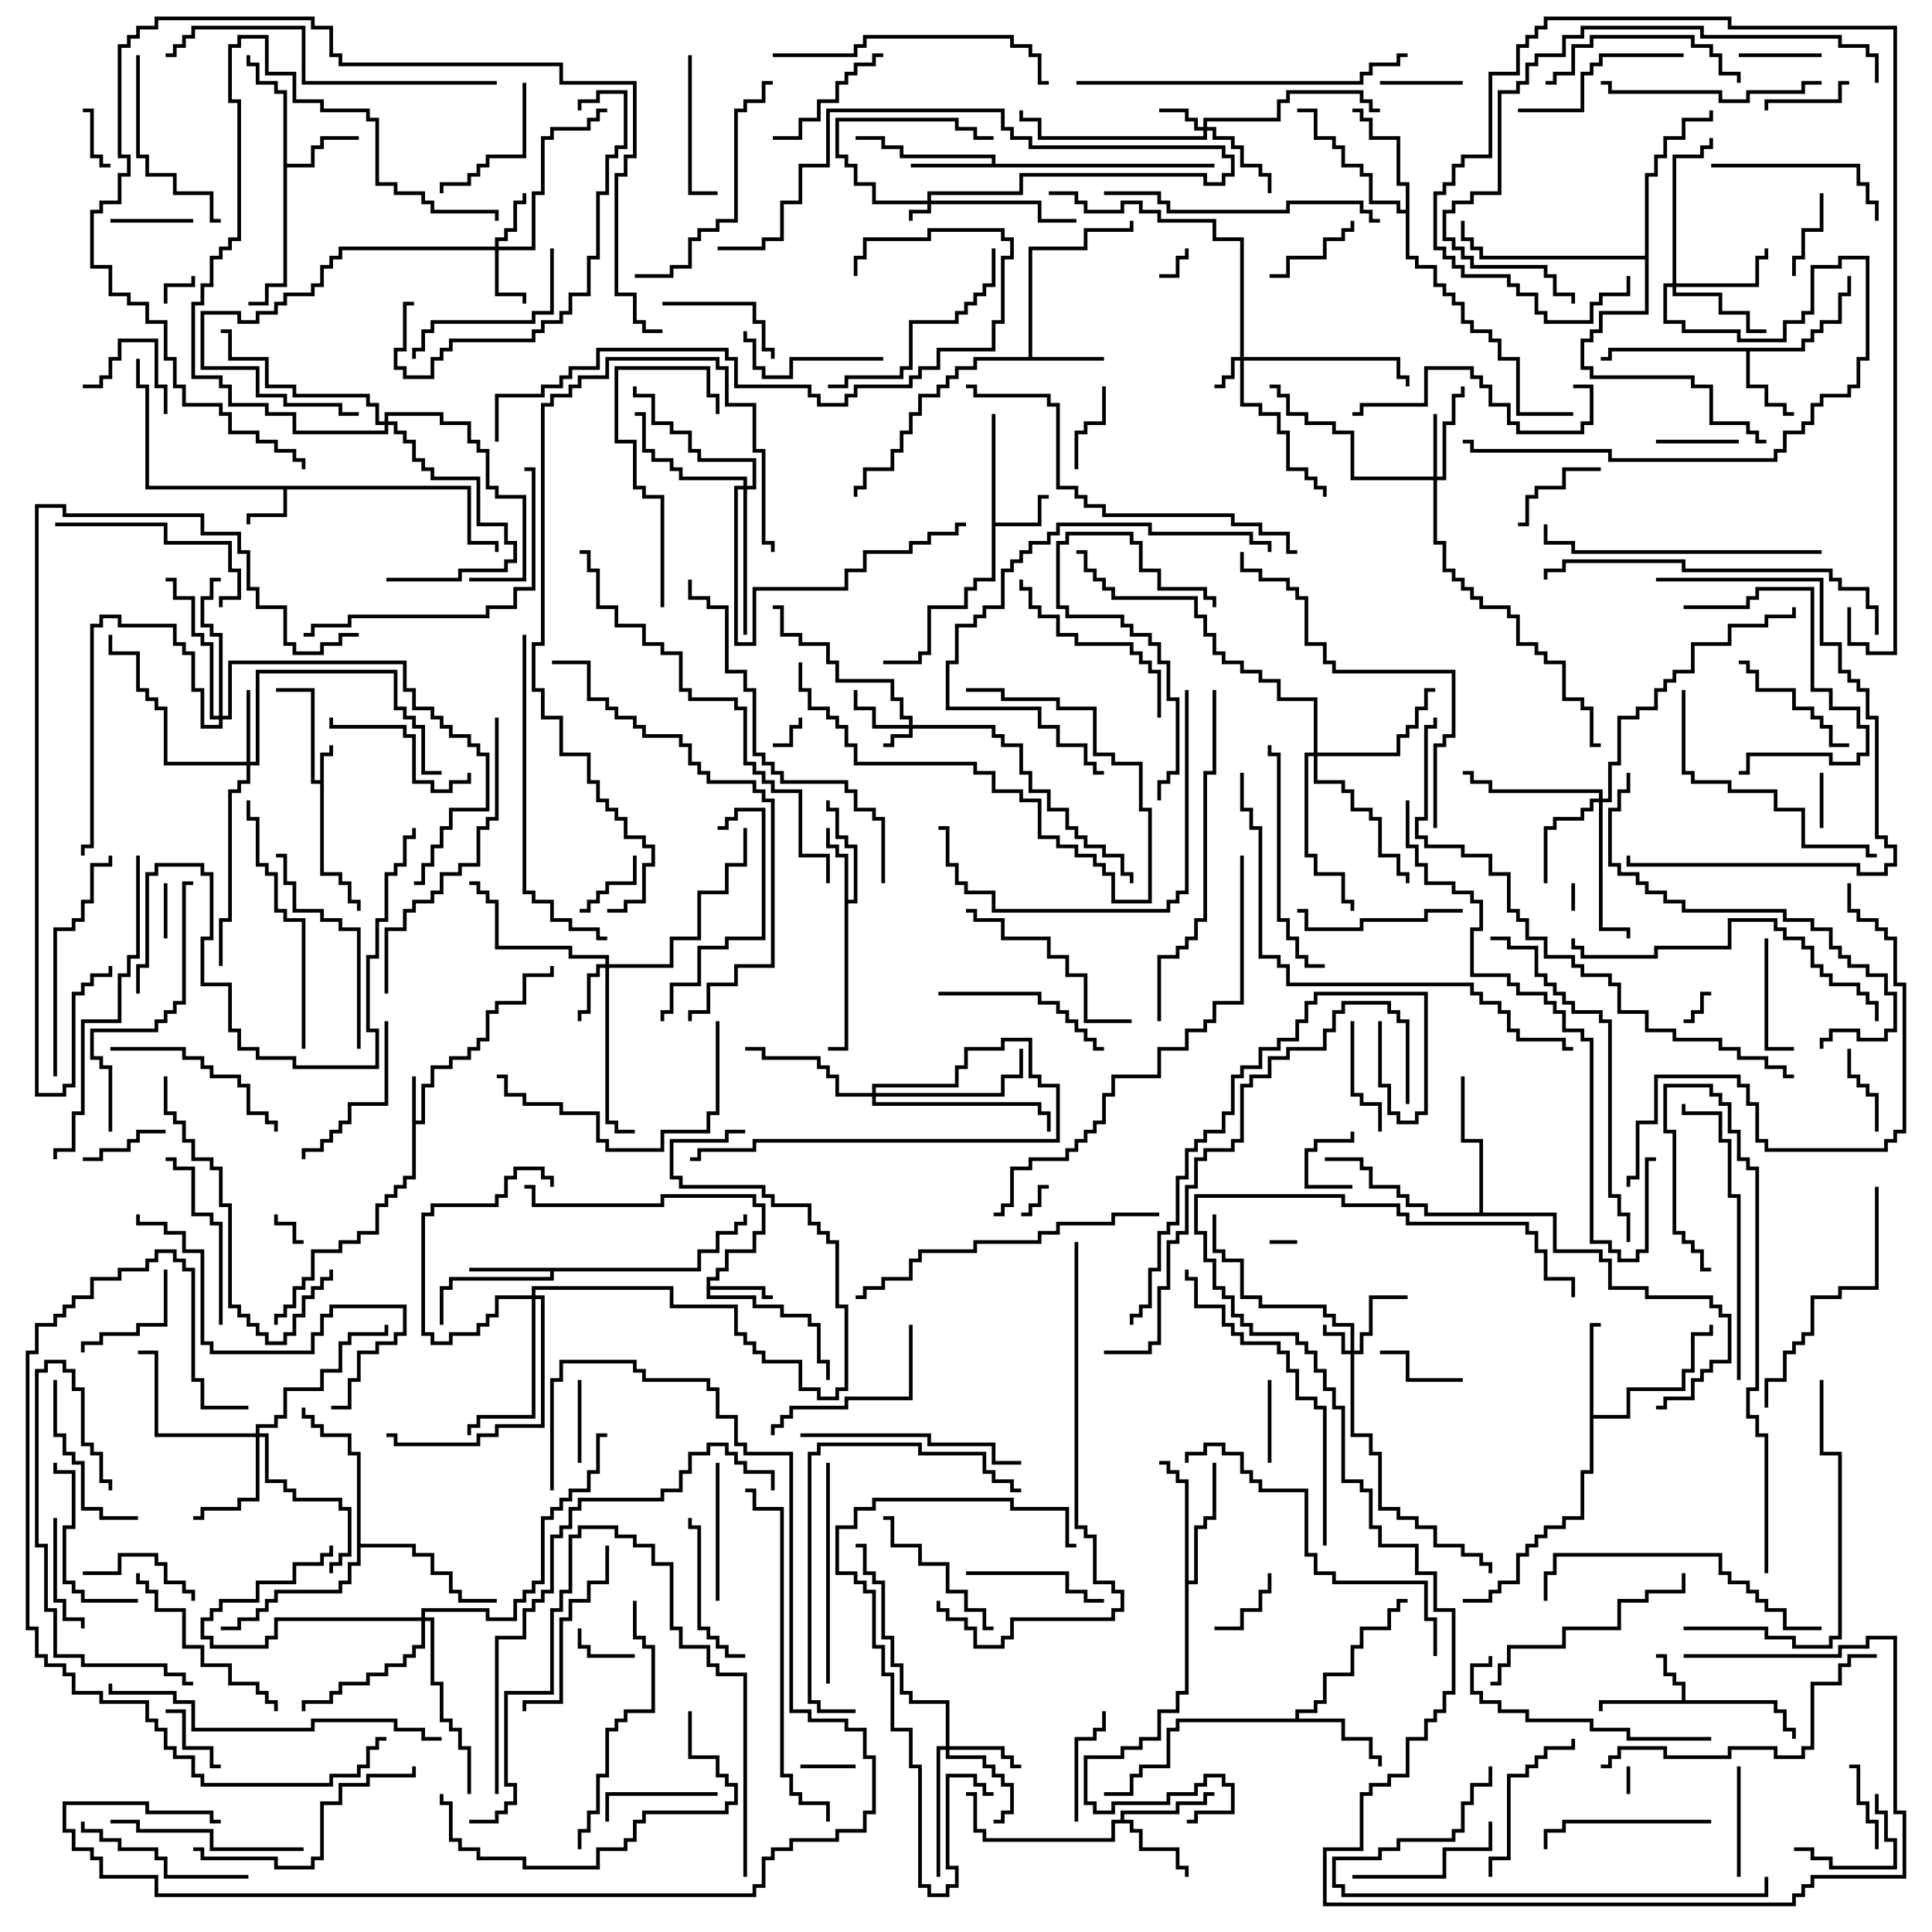<svg version="1.1" width="105" height="105" xmlns="http://www.w3.org/2000/svg"><path d="M17.4,42.4L17.4,40.9L17.9,40.9L17.9,40.5L18.1,40.5L18.1,41.1L17.6,41.1L17.6,47.4L18.6,47.4L18.6,47.9L19.1,47.9L19.1,48.9L19.6,48.9L19.6,49.5L19.4,49.5L19.4,49.1L18.9,49.1L18.9,48.1L18.4,48.1L18.4,47.6L17.4,47.6L17.4,42.6L16.9,42.6L16.9,37.6L15,37.6L15,37.4L17.1,37.4L17.1,42.4z" stroke="none"/><path d="M22.4,58.5L22.6,58.5L22.6,60.9L22.9,60.9L22.9,58.9L23.4,58.9L23.4,57.9L24.4,57.9L24.4,57.4L25.4,57.4L25.4,56.9L25.9,56.9L25.9,56.4L26.4,56.4L26.4,54.9L26.9,54.9L26.9,54.4L28.4,54.4L28.4,52.9L29.9,52.9L29.9,52.5L30.1,52.5L30.1,53.1L28.6,53.1L28.6,54.6L27.1,54.6L27.1,55.1L26.6,55.1L26.6,56.6L26.1,56.6L26.1,57.1L25.6,57.1L25.6,57.6L24.6,57.6L24.6,58.1L23.6,58.1L23.6,59.1L23.1,59.1L23.1,61.1L22.6,61.1L22.6,64.1L22.1,64.1L22.1,64.6L21.6,64.6L21.6,65.1L21.1,65.1L21.1,65.6L20.6,65.6L20.6,67.1L19.6,67.1L19.6,67.6L18.6,67.6L18.6,68.1L17.1,68.1L17.1,69.6L16.6,69.6L16.6,70.1L16.1,70.1L16.1,71.1L15.6,71.1L15.6,71.6L15.1,71.6L15.1,72L14.9,72L14.9,71.4L15.4,71.4L15.4,70.9L15.9,70.9L15.9,69.9L16.4,69.9L16.4,69.4L16.9,69.4L16.9,67.9L18.4,67.9L18.4,67.4L19.4,67.4L19.4,66.9L20.4,66.9L20.4,65.4L20.9,65.4L20.9,64.9L21.4,64.9L21.4,64.4L21.9,64.4L21.9,63.9L22.4,63.9z" stroke="none"/><path d="M25.6,26.4L25.6,29.4L27.1,29.4L27.1,30L26.9,30L26.9,29.6L25.4,29.6L25.4,26.6L15.6,26.6L15.6,28.1L13.6,28.1L13.6,28.5L13.4,28.5L13.4,27.9L15.4,27.9L15.4,26.6L7.9,26.6L7.9,21.1L7.4,21.1L7.4,19.5L7.6,19.5L7.6,20.9L8.1,20.9L8.1,26.4z" stroke="none"/><path d="M91.4,92.4L91.4,91.6L90.9,91.6L90.9,91.1L90.4,91.1L90.4,90.1L90,90.1L90,89.9L90.6,89.9L90.6,90.9L91.1,90.9L91.1,91.4L91.6,91.4L91.6,92.4L96.6,92.4L96.6,92.9L97.1,92.9L97.1,93.9L97.6,93.9L97.6,94.5L97.4,94.5L97.4,94.1L96.9,94.1L96.9,93.1L96.4,93.1L96.4,92.6L87.1,92.6L87.1,93L86.9,93L86.9,92.4z" stroke="none"/><path d="M53.9,22.5L54.1,22.5L54.1,28.4L56.4,28.4L56.4,26.9L57,26.9L57,27.1L56.6,27.1L56.6,28.6L54.1,28.6L54.1,31.6L53.1,31.6L53.1,32.1L52.6,32.1L52.6,33.1L50.6,33.1L50.6,35.6L50.1,35.6L50.1,36.1L48,36.1L48,35.9L49.9,35.9L49.9,35.4L50.4,35.4L50.4,32.9L52.4,32.9L52.4,31.9L52.9,31.9L52.9,31.4L53.9,31.4z" stroke="none"/><path d="M38.4,69.4L38.9,69.4L38.9,68.9L39.4,68.9L39.4,67.9L40.9,67.9L40.9,66.9L41.4,66.9L41.4,65.6L40.9,65.6L40.9,65.1L36.1,65.1L36.1,65.6L28.9,65.6L28.9,64.6L28.5,64.6L28.5,64.4L29.1,64.4L29.1,65.4L35.9,65.4L35.9,64.9L41.1,64.9L41.1,65.4L41.6,65.4L41.6,67.1L41.1,67.1L41.1,68.1L39.6,68.1L39.6,69.1L39.1,69.1L39.1,69.6L38.6,69.6L38.6,69.9L41.6,69.9L41.6,70.4L42,70.4L42,70.6L41.4,70.6L41.4,70.1L38.6,70.1L38.6,70.4L41.1,70.4L41.1,70.9L42.6,70.9L42.6,71.4L44.1,71.4L44.1,71.9L44.6,71.9L44.6,73.9L45.1,73.9L45.1,75L44.9,75L44.9,74.1L44.4,74.1L44.4,72.1L43.9,72.1L43.9,71.6L42.4,71.6L42.4,71.1L40.9,71.1L40.9,70.6L38.4,70.6z" stroke="none"/><path d="M55.9,19.4L55.9,13.4L58.9,13.4L58.9,12.4L61.4,12.4L61.4,12L61.6,12L61.6,12.6L59.1,12.6L59.1,13.6L56.1,13.6L56.1,19.4L60,19.4L60,19.6L53.1,19.6L53.1,20.1L52.1,20.1L52.1,20.6L51.6,20.6L51.6,21.1L51.1,21.1L51.1,21.6L50.1,21.6L50.1,22.6L49.6,22.6L49.6,23.6L49.1,23.6L49.1,24.6L48.6,24.6L48.6,25.6L47.1,25.6L47.1,26.6L46.6,26.6L46.6,27L46.4,27L46.4,26.4L46.9,26.4L46.9,25.4L48.4,25.4L48.4,24.4L48.9,24.4L48.9,23.4L49.4,23.4L49.4,22.4L49.9,22.4L49.9,21.4L50.9,21.4L50.9,20.9L51.4,20.9L51.4,20.4L51.9,20.4L51.9,19.9L52.9,19.9L52.9,19.4z" stroke="none"/><path d="M45.9,46.6L45.4,46.6L45.4,46.1L44.9,46.1L44.9,45L45.1,45L45.1,45.9L45.6,45.9L45.6,46.4L46.1,46.4L46.1,48.9L46.4,48.9L46.4,46.1L45.9,46.1L45.9,45.6L45.4,45.6L45.4,44.1L44.9,44.1L44.9,43.5L45.1,43.5L45.1,43.9L45.6,43.9L45.6,45.4L46.1,45.4L46.1,45.9L46.6,45.9L46.6,49.1L46.1,49.1L46.1,57.1L45,57.1L45,56.9L45.9,56.9z" stroke="none"/><path d="M15.4,5.1L14.9,5.1L14.9,4.6L13.9,4.6L13.9,3.6L13.4,3.6L13.4,3L13.6,3L13.6,3.4L14.1,3.4L14.1,4.4L15.1,4.4L15.1,4.9L15.6,4.9L15.6,8.9L16.9,8.9L16.9,7.9L17.4,7.9L17.4,7.4L19.5,7.4L19.5,7.6L17.6,7.6L17.6,8.1L17.1,8.1L17.1,9.1L15.6,9.1L15.6,15.6L14.6,15.6L14.6,16.6L13.5,16.6L13.5,16.4L14.4,16.4L14.4,15.4L15.4,15.4z" stroke="none"/><path d="M97.9,18.9L97.9,18.4L98.4,18.4L98.4,17.9L98.9,17.9L98.9,17.4L99.9,17.4L99.9,15.9L100.4,15.9L100.4,15L100.6,15L100.6,16.1L100.1,16.1L100.1,17.6L99.1,17.6L99.1,18.1L98.6,18.1L98.6,18.6L98.1,18.6L98.1,19.1L95.1,19.1L95.1,20.9L96.1,20.9L96.1,21.9L97.1,21.9L97.1,22.4L97.5,22.4L97.5,22.6L96.9,22.6L96.9,22.1L95.9,22.1L95.9,21.1L94.9,21.1L94.9,19.1L87.6,19.1L87.6,19.6L87,19.6L87,19.4L87.4,19.4L87.4,18.9z" stroke="none"/><path d="M37.9,68.9L37.9,67.9L38.9,67.9L38.9,66.9L39.9,66.9L39.9,66.4L40.4,66.4L40.4,66L40.6,66L40.6,66.6L40.1,66.6L40.1,67.1L39.1,67.1L39.1,68.1L38.1,68.1L38.1,69.1L30.1,69.1L30.1,69.6L24.6,69.6L24.6,70.1L24.1,70.1L24.1,72L23.9,72L23.9,69.9L24.4,69.9L24.4,69.4L29.9,69.4L29.9,69.1L25.5,69.1L25.5,68.9z" stroke="none"/><path d="M53.9,8.9L53.9,8.6L48.9,8.6L48.9,8.1L47.9,8.1L47.9,7.6L46.5,7.6L46.5,7.4L48.1,7.4L48.1,7.9L49.1,7.9L49.1,8.4L54.1,8.4L54.1,8.9L66,8.9L66,9.1L49.5,9.1L49.5,8.9z" stroke="none"/><path d="M60.9,98.9L60.9,98.4L63.9,98.4L63.9,97.9L65.4,97.9L65.4,97.4L66,97.4L66,97.6L65.6,97.6L65.6,98.1L64.1,98.1L64.1,98.6L61.1,98.6L61.1,98.9L61.6,98.9L61.6,99.4L62.1,99.4L62.1,100.4L64.1,100.4L64.1,101.4L64.6,101.4L64.6,102L64.4,102L64.4,101.6L63.9,101.6L63.9,100.6L61.9,100.6L61.9,99.6L61.4,99.6L61.4,99.1L60.6,99.1L60.6,100.1L53.4,100.1L53.4,99.6L52.9,99.6L52.9,97.6L52.5,97.6L52.5,97.4L53.1,97.4L53.1,99.4L53.6,99.4L53.6,99.9L60.4,99.9L60.4,98.9z" stroke="none"/><path d="M86.4,71.9L87,71.9L87,72.1L86.6,72.1L86.6,76.9L88.4,76.9L88.4,75.4L91.4,75.4L91.4,74.4L91.9,74.4L91.9,72.4L92.9,72.4L92.9,72L93.1,72L93.1,72.6L92.1,72.6L92.1,74.6L91.6,74.6L91.6,75.6L88.6,75.6L88.6,77.1L86.6,77.1L86.6,80.1L86.1,80.1L86.1,82.6L85.1,82.6L85.1,83.1L84.1,83.1L84.1,83.6L83.6,83.6L83.6,84.1L83.1,84.1L83.1,84.6L82.6,84.6L82.6,86.1L81.6,86.1L81.6,86.6L81.1,86.6L81.1,87.1L79.5,87.1L79.5,86.9L80.9,86.9L80.9,86.4L81.4,86.4L81.4,85.9L82.4,85.9L82.4,84.4L82.9,84.4L82.9,83.9L83.4,83.9L83.4,83.4L83.9,83.4L83.9,82.9L84.9,82.9L84.9,82.4L85.9,82.4L85.9,79.9L86.4,79.9z" stroke="none"/><path d="M70.4,93.4L70.4,92.9L71.4,92.9L71.4,92.4L71.9,92.4L71.9,90.9L73.4,90.9L73.4,89.4L73.9,89.4L73.9,88.4L75.4,88.4L75.4,87.4L75.9,87.4L75.9,86.9L76.5,86.9L76.5,87.1L76.1,87.1L76.1,87.6L75.6,87.6L75.6,88.6L74.1,88.6L74.1,89.6L73.6,89.6L73.6,91.1L72.1,91.1L72.1,92.6L71.6,92.6L71.6,93.1L70.6,93.1L70.6,93.4L73.1,93.4L73.1,94.4L74.6,94.4L74.6,95.4L75.1,95.4L75.1,96L74.9,96L74.9,95.6L74.4,95.6L74.4,94.6L72.9,94.6L72.9,93.6L64.1,93.6L64.1,94.1L63.6,94.1L63.6,96.1L62.1,96.1L62.1,96.6L61.6,96.6L61.6,97.6L60,97.6L60,97.4L61.4,97.4L61.4,96.4L61.9,96.4L61.9,95.9L63.4,95.9L63.4,93.9L63.9,93.9L63.9,93.4z" stroke="none"/><path d="M76.4,11.4L76.4,10.1L75.9,10.1L75.9,7.6L74.4,7.6L74.4,6.6L73.9,6.6L73.9,6.1L73.5,6.1L73.5,5.9L74.1,5.9L74.1,6.4L74.6,6.4L74.6,7.4L76.1,7.4L76.1,9.9L76.6,9.9L76.6,13.9L77.1,13.9L77.1,14.4L78.1,14.4L78.1,15.4L78.6,15.4L78.6,15.9L79.1,15.9L79.1,16.4L79.6,16.4L79.6,17.4L80.1,17.4L80.1,17.9L81.1,17.9L81.1,18.4L81.6,18.4L81.6,19.4L82.6,19.4L82.6,22.4L85.5,22.4L85.5,22.6L82.4,22.6L82.4,19.6L81.4,19.6L81.4,18.6L80.9,18.6L80.9,18.1L79.9,18.1L79.9,17.6L79.4,17.6L79.4,16.6L78.9,16.6L78.9,16.1L78.4,16.1L78.4,15.6L77.9,15.6L77.9,14.6L76.9,14.6L76.9,14.1L76.4,14.1L76.4,11.6L75.9,11.6L75.9,11.1L74.4,11.1L74.4,9.6L73.9,9.6L73.9,9.1L72.9,9.1L72.9,8.1L72.4,8.1L72.4,7.6L71.4,7.6L71.4,6.1L70.5,6.1L70.5,5.9L71.6,5.9L71.6,7.4L72.6,7.4L72.6,7.9L73.1,7.9L73.1,8.9L74.1,8.9L74.1,9.4L74.6,9.4L74.6,10.9L76.1,10.9L76.1,11.4z" stroke="none"/><path d="M64.4,80.6L63.9,80.6L63.9,80.1L63.4,80.1L63.4,79.6L63,79.6L63,79.4L63.6,79.4L63.6,79.9L64.1,79.9L64.1,80.4L64.6,80.4L64.6,85.9L64.9,85.9L64.9,82.9L65.4,82.9L65.4,82.4L65.9,82.4L65.9,79.5L66.1,79.5L66.1,82.6L65.6,82.6L65.6,83.1L65.1,83.1L65.1,86.1L64.6,86.1L64.6,92.1L64.1,92.1L64.1,93.1L63.1,93.1L63.1,94.6L62.1,94.6L62.1,95.1L61.1,95.1L61.1,95.6L59.1,95.6L59.1,97.9L59.6,97.9L59.6,98.4L60.4,98.4L60.4,97.9L63.4,97.9L63.4,97.4L64.9,97.4L64.9,96.9L65.4,96.9L65.4,96.4L66.6,96.4L66.6,96.9L67.1,96.9L67.1,98.6L65.1,98.6L65.1,99.1L64.5,99.1L64.5,98.9L64.9,98.9L64.9,98.4L66.9,98.4L66.9,97.1L66.4,97.1L66.4,96.6L65.6,96.6L65.6,97.1L65.1,97.1L65.1,97.6L63.6,97.6L63.6,98.1L60.6,98.1L60.6,98.6L59.4,98.6L59.4,98.1L58.9,98.1L58.9,95.4L60.9,95.4L60.9,94.9L61.9,94.9L61.9,94.4L62.9,94.4L62.9,92.9L63.9,92.9L63.9,91.9L64.4,91.9z" stroke="none"/><path d="M80.4,65.9L80.4,62.1L79.4,62.1L79.4,58.5L79.6,58.5L79.6,61.9L80.6,61.9L80.6,65.9L84.6,65.9L84.6,67.9L87.1,67.9L87.1,68.4L87.6,68.4L87.6,69.9L89.6,69.9L89.6,70.4L93.1,70.4L93.1,70.9L93.6,70.9L93.6,71.4L94.1,71.4L94.1,74.1L93.1,74.1L93.1,74.6L92.6,74.6L92.6,75.1L92.1,75.1L92.1,76.1L90.6,76.1L90.6,76.6L90,76.6L90,76.4L90.4,76.4L90.4,75.9L91.9,75.9L91.9,74.9L92.4,74.9L92.4,74.4L92.9,74.4L92.9,73.9L93.9,73.9L93.9,71.6L93.4,71.6L93.4,71.1L92.9,71.1L92.9,70.6L89.4,70.6L89.4,70.1L87.4,70.1L87.4,68.6L86.9,68.6L86.9,68.1L84.4,68.1L84.4,66.1L77.4,66.1L77.4,65.6L76.4,65.6L76.4,65.1L75.9,65.1L75.9,64.6L74.4,64.6L74.4,63.6L73.9,63.6L73.9,63.1L72,63.1L72,62.9L74.1,62.9L74.1,63.4L74.6,63.4L74.6,64.4L76.1,64.4L76.1,64.9L76.6,64.9L76.6,65.4L77.6,65.4L77.6,65.9z" stroke="none"/><path d="M19.4,79.1L18.9,79.1L18.9,78.1L17.4,78.1L17.4,77.6L16.9,77.6L16.9,77.1L16.4,77.1L16.4,76.5L16.6,76.5L16.6,76.9L17.1,76.9L17.1,77.4L17.6,77.4L17.6,77.9L19.1,77.9L19.1,78.9L19.6,78.9L19.6,83.9L22.6,83.9L22.6,84.4L23.6,84.4L23.6,85.4L24.6,85.4L24.6,86.4L25.1,86.4L25.1,86.9L27,86.9L27,87.1L24.9,87.1L24.9,86.6L24.4,86.6L24.4,85.6L23.4,85.6L23.4,84.6L22.4,84.6L22.4,84.1L19.6,84.1L19.6,85.1L19.1,85.1L19.1,86.1L18.6,86.1L18.6,86.6L15.1,86.6L15.1,87.1L14.6,87.1L14.6,87.6L14.1,87.6L14.1,88.1L13.1,88.1L13.1,88.6L12,88.6L12,88.4L12.9,88.4L12.9,87.9L13.9,87.9L13.9,87.4L14.4,87.4L14.4,86.9L14.9,86.9L14.9,86.4L18.4,86.4L18.4,85.9L18.9,85.9L18.9,84.9L19.4,84.9z" stroke="none"/><path d="M89.4,13.9L89.4,9.4L89.9,9.4L89.9,8.4L90.4,8.4L90.4,7.4L91.4,7.4L91.4,6.4L92.9,6.4L92.9,6L93.1,6L93.1,6.6L91.6,6.6L91.6,7.6L90.6,7.6L90.6,8.6L90.1,8.6L90.1,9.6L89.6,9.6L89.6,17.1L87.1,17.1L87.1,18.1L86.6,18.1L86.6,18.6L86.1,18.6L86.1,19.9L86.6,19.9L86.6,20.4L92.1,20.4L92.1,20.9L93.1,20.9L93.1,22.9L95.1,22.9L95.1,23.4L95.6,23.4L95.6,23.9L96,23.9L96,24.1L95.4,24.1L95.4,23.6L94.9,23.6L94.9,23.1L92.9,23.1L92.9,21.1L91.9,21.1L91.9,20.6L86.4,20.6L86.4,20.1L85.9,20.1L85.9,18.4L86.4,18.4L86.4,17.9L86.9,17.9L86.9,16.9L89.4,16.9L89.4,14.1L80.4,14.1L80.4,13.6L79.9,13.6L79.9,13.1L79.4,13.1L79.4,12L79.6,12L79.6,12.9L80.1,12.9L80.1,13.4L80.6,13.4L80.6,13.9z" stroke="none"/><path d="M50.4,10.9L50.4,10.4L55.4,10.4L55.4,9.4L65.6,9.4L65.6,9.9L66.4,9.9L66.4,9.4L66.9,9.4L66.9,8.6L66.4,8.6L66.4,8.1L55.9,8.1L55.9,7.6L54.9,7.6L54.9,7.1L54.4,7.1L54.4,6.1L45.1,6.1L45.1,9.1L43.6,9.1L43.6,11.1L42.6,11.1L42.6,13.1L41.6,13.1L41.6,13.6L39,13.6L39,13.4L41.4,13.4L41.4,12.9L42.4,12.9L42.4,10.9L43.4,10.9L43.4,8.9L44.9,8.9L44.9,5.9L54.6,5.9L54.6,6.9L55.1,6.9L55.1,7.4L56.1,7.4L56.1,7.9L66.6,7.9L66.6,8.4L67.1,8.4L67.1,9.6L66.6,9.6L66.6,10.1L65.4,10.1L65.4,9.6L55.6,9.6L55.6,10.6L50.6,10.6L50.6,10.9L56.6,10.9L56.6,11.9L58.5,11.9L58.5,12.1L56.4,12.1L56.4,11.1L50.6,11.1L50.6,11.6L49.6,11.6L49.6,12L49.4,12L49.4,11.4L50.4,11.4L50.4,11.1L47.4,11.1L47.4,10.1L46.4,10.1L46.4,9.1L45.9,9.1L45.9,8.6L45.4,8.6L45.4,6.4L52.1,6.4L52.1,6.9L53.1,6.9L53.1,7.4L54,7.4L54,7.6L52.9,7.6L52.9,7.1L51.9,7.1L51.9,6.6L45.6,6.6L45.6,8.4L46.1,8.4L46.1,8.9L46.6,8.9L46.6,9.9L47.6,9.9L47.6,10.9z" stroke="none"/><path d="M49.4,39.4L49.4,39.1L48.9,39.1L48.9,38.1L48.4,38.1L48.4,37.1L45.4,37.1L45.4,36.1L44.9,36.1L44.9,35.1L43.4,35.1L43.4,34.6L42.4,34.6L42.4,33.1L42,33.1L42,32.9L42.6,32.9L42.6,34.4L43.6,34.4L43.6,34.9L45.1,34.9L45.1,35.9L45.6,35.9L45.6,36.9L48.6,36.9L48.6,37.9L49.1,37.9L49.1,38.9L49.6,38.9L49.6,39.4L54.1,39.4L54.1,39.9L54.6,39.9L54.6,40.4L55.6,40.4L55.6,41.9L56.1,41.9L56.1,42.9L57.1,42.9L57.1,43.9L58.1,43.9L58.1,44.9L58.6,44.9L58.6,45.4L59.1,45.4L59.1,45.9L60.1,45.9L60.1,46.4L61.1,46.4L61.1,47.4L61.6,47.4L61.6,48L61.4,48L61.4,47.6L60.9,47.6L60.9,46.6L59.9,46.6L59.9,46.1L58.9,46.1L58.9,45.6L58.4,45.6L58.4,45.1L57.9,45.1L57.9,44.1L56.9,44.1L56.9,43.1L55.9,43.1L55.9,42.1L55.4,42.1L55.4,40.6L54.4,40.6L54.4,40.1L53.9,40.1L53.9,39.6L49.6,39.6L49.6,40.1L48.6,40.1L48.6,40.6L48,40.6L48,40.4L48.4,40.4L48.4,39.9L49.4,39.9L49.4,39.6L47.4,39.6L47.4,38.6L46.4,38.6L46.4,37.5L46.6,37.5L46.6,38.4L47.6,38.4L47.6,39.4z" stroke="none"/><path d="M67.4,19.4L67.4,13.1L65.9,13.1L65.9,12.1L62.9,12.1L62.9,11.6L61.9,11.6L61.9,11.1L61.1,11.1L61.1,11.6L58.9,11.6L58.9,11.1L58.4,11.1L58.4,10.6L57,10.6L57,10.4L58.6,10.4L58.6,10.9L59.1,10.9L59.1,11.4L60.9,11.4L60.9,10.9L62.1,10.9L62.1,11.4L63.1,11.4L63.1,11.9L66.1,11.9L66.1,12.9L67.6,12.9L67.6,19.4L76.1,19.4L76.1,20.4L76.6,20.4L76.6,21L76.4,21L76.4,20.6L75.9,20.6L75.9,19.6L67.6,19.6L67.6,21.9L68.6,21.9L68.6,22.4L69.6,22.4L69.6,23.4L70.1,23.4L70.1,25.4L71.1,25.4L71.1,25.9L71.6,25.9L71.6,26.4L72.1,26.4L72.1,27L71.9,27L71.9,26.6L71.4,26.6L71.4,26.1L70.9,26.1L70.9,25.6L69.9,25.6L69.9,23.6L69.4,23.6L69.4,22.6L68.4,22.6L68.4,22.1L67.4,22.1L67.4,19.6L67.1,19.6L67.1,20.6L66.6,20.6L66.6,21.1L66,21.1L66,20.9L66.4,20.9L66.4,20.4L66.9,20.4L66.9,19.4z" stroke="none"/><path d="M73.4,73.4L73.4,72.1L72.4,72.1L72.4,71.6L71.9,71.6L71.9,71.1L68.4,71.1L68.4,70.6L67.4,70.6L67.4,68.6L66.4,68.6L66.4,68.1L65.9,68.1L65.9,66L66.1,66L66.1,67.9L66.6,67.9L66.6,68.4L67.6,68.4L67.6,70.4L68.6,70.4L68.6,70.9L72.1,70.9L72.1,71.4L72.6,71.4L72.6,71.9L73.6,71.9L73.6,73.4L73.9,73.4L73.9,72.4L74.4,72.4L74.4,70.4L76.5,70.4L76.5,70.6L74.6,70.6L74.6,72.6L74.1,72.6L74.1,73.6L73.6,73.6L73.6,77.9L74.6,77.9L74.6,78.9L75.1,78.9L75.1,81.9L76.1,81.9L76.1,82.4L77.1,82.4L77.1,82.9L78.1,82.9L78.1,83.9L79.6,83.9L79.6,84.4L80.6,84.4L80.6,84.9L81.1,84.9L81.1,85.5L80.9,85.5L80.9,85.1L80.4,85.1L80.4,84.6L79.4,84.6L79.4,84.1L77.9,84.1L77.9,83.1L76.9,83.1L76.9,82.6L75.9,82.6L75.9,82.1L74.9,82.1L74.9,79.1L74.4,79.1L74.4,78.1L73.4,78.1L73.4,73.6L72.9,73.6L72.9,72.6L71.9,72.6L71.9,72L72.1,72L72.1,72.4L73.1,72.4L73.1,73.4z" stroke="none"/><path d="M65.4,6.9L65.4,6.4L69.4,6.4L69.4,5.4L69.9,5.4L69.9,4.9L74.1,4.9L74.1,5.4L74.6,5.4L74.6,5.9L75,5.9L75,6.1L74.4,6.1L74.4,5.6L73.9,5.6L73.9,5.1L70.1,5.1L70.1,5.6L69.6,5.6L69.6,6.6L65.6,6.6L65.6,6.9L66.1,6.9L66.1,7.4L67.1,7.4L67.1,7.9L67.6,7.9L67.6,8.9L68.6,8.9L68.6,9.4L69.1,9.4L69.1,10.5L68.9,10.5L68.9,9.6L68.4,9.6L68.4,9.1L67.4,9.1L67.4,8.1L66.9,8.1L66.9,7.6L65.9,7.6L65.9,7.1L65.6,7.1L65.6,7.6L56.4,7.6L56.4,6.6L55.4,6.6L55.4,6L55.6,6L55.6,6.4L56.6,6.4L56.6,7.4L65.4,7.4L65.4,7.1L64.9,7.1L64.9,6.6L64.4,6.6L64.4,6.1L63,6.1L63,5.9L64.6,5.9L64.6,6.4L65.1,6.4L65.1,6.9z" stroke="none"/><path d="M26.9,13.4L26.9,12.9L27.4,12.9L27.4,12.4L27.9,12.4L27.9,10.9L28.4,10.9L28.4,10.5L28.6,10.5L28.6,11.1L28.1,11.1L28.1,12.6L27.6,12.6L27.6,13.1L27.1,13.1L27.1,13.4L28.9,13.4L28.9,10.4L29.4,10.4L29.4,7.4L29.9,7.4L29.9,6.9L31.9,6.9L31.9,6.4L32.4,6.4L32.4,5.9L33,5.9L33,6.1L32.6,6.1L32.6,6.6L32.1,6.6L32.1,7.1L30.1,7.1L30.1,7.6L29.6,7.6L29.6,10.6L29.1,10.6L29.1,13.6L27.1,13.6L27.1,15.9L28.6,15.9L28.6,16.5L28.4,16.5L28.4,16.1L26.9,16.1L26.9,13.6L18.6,13.6L18.6,14.1L18.1,14.1L18.1,14.6L17.6,14.6L17.6,15.6L17.1,15.6L17.1,16.1L15.6,16.1L15.6,16.6L15.1,16.6L15.1,17.1L14.1,17.1L14.1,17.6L12.9,17.6L12.9,17.1L11.1,17.1L11.1,19.9L14.1,19.9L14.1,21.4L15.6,21.4L15.6,21.9L18.6,21.9L18.6,22.4L19.5,22.4L19.5,22.6L18.4,22.6L18.4,22.1L15.4,22.1L15.4,21.6L13.9,21.6L13.9,20.1L10.9,20.1L10.9,16.9L13.1,16.9L13.1,17.4L13.9,17.4L13.9,16.9L14.9,16.9L14.9,16.4L15.4,16.4L15.4,15.9L16.9,15.9L16.9,15.4L17.4,15.4L17.4,14.4L17.9,14.4L17.9,13.9L18.4,13.9L18.4,13.4z" stroke="none"/><path d="M32.9,52.4L32.9,52.1L30.9,52.1L30.9,51.6L26.9,51.6L26.9,49.1L26.4,49.1L26.4,48.6L25.9,48.6L25.9,48.1L25.5,48.1L25.5,47.9L26.1,47.9L26.1,48.4L26.6,48.4L26.6,48.9L27.1,48.9L27.1,51.4L31.1,51.4L31.1,51.9L33.1,51.9L33.1,52.4L36.4,52.4L36.4,50.9L37.9,50.9L37.9,48.4L39.4,48.4L39.4,46.9L40.4,46.9L40.4,45L40.6,45L40.6,47.1L39.6,47.1L39.6,48.6L38.1,48.6L38.1,51.1L36.6,51.1L36.6,52.6L33.1,52.6L33.1,60.9L33.6,60.9L33.6,61.4L34.5,61.4L34.5,61.6L33.4,61.6L33.4,61.1L32.9,61.1L32.9,52.6L32.6,52.6L32.6,53.1L32.1,53.1L32.1,55.1L31.6,55.1L31.6,55.5L31.4,55.5L31.4,54.9L31.9,54.9L31.9,52.9L32.4,52.9L32.4,52.4z" stroke="none"/><path d="M77.9,25.9L77.9,22.5L78.1,22.5L78.1,25.9L78.4,25.9L78.4,22.9L78.9,22.9L78.9,21.4L79.4,21.4L79.4,21L79.6,21L79.6,21.6L79.1,21.6L79.1,23.1L78.6,23.1L78.6,26.1L78.1,26.1L78.1,29.4L78.6,29.4L78.6,30.9L79.1,30.9L79.1,31.4L79.6,31.4L79.6,31.9L80.1,31.9L80.1,32.4L80.6,32.4L80.6,32.9L82.1,32.9L82.1,33.4L82.6,33.4L82.6,34.9L83.6,34.9L83.6,35.4L84.1,35.4L84.1,35.9L85.1,35.9L85.1,37.9L86.1,37.9L86.1,38.4L86.6,38.4L86.6,40.4L87,40.4L87,40.6L86.4,40.6L86.4,38.6L85.9,38.6L85.9,38.1L84.9,38.1L84.9,36.1L83.9,36.1L83.9,35.6L83.4,35.6L83.4,35.1L82.4,35.1L82.4,33.6L81.9,33.6L81.9,33.1L80.4,33.1L80.4,32.6L79.9,32.6L79.9,32.1L79.4,32.1L79.4,31.6L78.9,31.6L78.9,31.1L78.4,31.1L78.4,29.6L77.9,29.6L77.9,26.1L73.4,26.1L73.4,23.6L72.4,23.6L72.4,23.1L70.9,23.1L70.9,22.6L69.9,22.6L69.9,21.6L69.4,21.6L69.4,21.1L69,21.1L69,20.9L69.6,20.9L69.6,21.4L70.1,21.4L70.1,22.4L71.1,22.4L71.1,22.9L72.6,22.9L72.6,23.4L73.6,23.4L73.6,25.9z" stroke="none"/><path d="M13.4,41.4L13.4,37.5L13.6,37.5L13.6,41.4L13.9,41.4L13.9,36.4L21.6,36.4L21.6,38.4L22.1,38.4L22.1,38.9L22.6,38.9L22.6,39.4L23.1,39.4L23.1,41.9L24,41.9L24,42.1L22.9,42.1L22.9,39.6L22.4,39.6L22.4,39.1L21.9,39.1L21.9,38.6L21.4,38.6L21.4,36.6L14.1,36.6L14.1,41.6L13.6,41.6L13.6,42.6L13.1,42.6L13.1,43.1L12.6,43.1L12.6,50.1L12.1,50.1L12.1,52.5L11.9,52.5L11.9,49.9L12.4,49.9L12.4,42.9L12.9,42.9L12.9,42.4L13.4,42.4L13.4,41.6L8.9,41.6L8.9,38.6L8.4,38.6L8.4,38.1L7.9,38.1L7.9,37.6L7.4,37.6L7.4,35.6L5.9,35.6L5.9,34.5L6.1,34.5L6.1,35.4L7.6,35.4L7.6,37.4L8.1,37.4L8.1,37.9L8.6,37.9L8.6,38.4L9.1,38.4L9.1,41.4z" stroke="none"/><path d="M51.4,94.9L51.4,92.6L49.4,92.6L49.4,92.1L48.9,92.1L48.9,90.6L48.4,90.6L48.4,89.1L47.9,89.1L47.9,86.1L47.4,86.1L47.4,85.6L46.9,85.6L46.9,84.1L46.5,84.1L46.5,83.9L47.1,83.9L47.1,85.4L47.6,85.4L47.6,85.9L48.1,85.9L48.1,88.9L48.6,88.9L48.6,90.4L49.1,90.4L49.1,91.9L49.6,91.9L49.6,92.4L51.6,92.4L51.6,94.9L54.6,94.9L54.6,95.4L55.1,95.4L55.1,95.9L55.5,95.9L55.5,96.1L54.9,96.1L54.9,95.6L54.4,95.6L54.4,95.1L51.6,95.1L51.6,95.4L53.6,95.4L53.6,95.9L54.1,95.9L54.1,96.4L54.6,96.4L54.6,96.9L55.1,96.9L55.1,98.6L54.6,98.6L54.6,99.1L54,99.1L54,98.9L54.4,98.9L54.4,98.4L54.9,98.4L54.9,97.1L54.4,97.1L54.4,96.6L53.9,96.6L53.9,96.1L53.4,96.1L53.4,95.6L51.4,95.6L51.4,95.1L51.1,95.1L51.1,102L50.9,102L50.9,94.9z" stroke="none"/><path d="M90.9,15.4L90.9,8.4L92.4,8.4L92.4,7.9L92.9,7.9L92.9,7.5L93.1,7.5L93.1,8.1L92.6,8.1L92.6,8.6L91.1,8.6L91.1,15.4L95.4,15.4L95.4,13.9L95.9,13.9L95.9,13.5L96.1,13.5L96.1,14.1L95.6,14.1L95.6,15.6L91.1,15.6L91.1,15.9L93.6,15.9L93.6,16.9L95.1,16.9L95.1,17.9L96,17.9L96,18.1L94.9,18.1L94.9,17.1L93.4,17.1L93.4,16.1L90.9,16.1L90.9,15.6L90.6,15.6L90.6,17.4L91.6,17.4L91.6,17.9L94.6,17.9L94.6,18.4L96.9,18.4L96.9,17.4L97.9,17.4L97.9,16.9L98.4,16.9L98.4,14.4L99.9,14.4L99.9,13.9L101.6,13.9L101.6,19.6L101.1,19.6L101.1,21.1L100.6,21.1L100.6,21.6L99.1,21.6L99.1,22.1L98.6,22.1L98.6,23.1L98.1,23.1L98.1,23.6L97.1,23.6L97.1,24.6L96.6,24.6L96.6,25.1L87.4,25.1L87.4,24.6L79.9,24.6L79.9,24.1L79.5,24.1L79.5,23.9L80.1,23.9L80.1,24.4L87.6,24.4L87.6,24.9L96.4,24.9L96.4,24.4L96.9,24.4L96.9,23.4L97.9,23.4L97.9,22.9L98.4,22.9L98.4,21.9L98.9,21.9L98.9,21.4L100.4,21.4L100.4,20.9L100.9,20.9L100.9,19.4L101.4,19.4L101.4,14.1L100.1,14.1L100.1,14.6L98.6,14.6L98.6,17.1L98.1,17.1L98.1,17.6L97.1,17.6L97.1,18.6L94.4,18.6L94.4,18.1L91.4,18.1L91.4,17.6L90.4,17.6L90.4,15.4z" stroke="none"/><path d="M86.9,43.4L86.9,43.1L80.9,43.1L80.9,42.6L79.9,42.6L79.9,42.1L79.5,42.1L79.5,41.9L80.1,41.9L80.1,42.4L81.1,42.4L81.1,42.9L87.1,42.9L87.1,43.4L87.4,43.4L87.4,41.4L87.9,41.4L87.9,38.9L88.9,38.9L88.9,38.4L89.9,38.4L89.9,37.4L90.4,37.4L90.4,36.9L90.9,36.9L90.9,36.4L91.9,36.4L91.9,34.9L93.9,34.9L93.9,33.9L95.9,33.9L95.9,33.4L97.4,33.4L97.4,33L97.6,33L97.6,33.6L96.1,33.6L96.1,34.1L94.1,34.1L94.1,35.1L92.1,35.1L92.1,36.6L91.1,36.6L91.1,37.1L90.6,37.1L90.6,37.6L90.1,37.6L90.1,38.6L89.1,38.6L89.1,39.1L88.1,39.1L88.1,41.6L87.6,41.6L87.6,43.6L87.1,43.6L87.1,50.4L88.6,50.4L88.6,51L88.4,51L88.4,50.6L86.9,50.6L86.9,43.6L86.6,43.6L86.6,44.1L86.1,44.1L86.1,44.6L84.6,44.6L84.6,45.1L84.1,45.1L84.1,48L83.9,48L83.9,44.9L84.4,44.9L84.4,44.4L85.9,44.4L85.9,43.9L86.4,43.9L86.4,43.4z" stroke="none"/><path d="M13.9,77.9L13.9,77.4L14.9,77.4L14.9,76.9L15.4,76.9L15.4,75.4L17.4,75.4L17.4,74.4L18.4,74.4L18.4,72.9L18.9,72.9L18.9,72.4L20.9,72.4L20.9,72L21.1,72L21.1,72.6L19.1,72.6L19.1,73.1L18.6,73.1L18.6,74.6L17.6,74.6L17.6,75.6L15.6,75.6L15.6,77.1L15.1,77.1L15.1,77.6L14.1,77.6L14.1,77.9L14.6,77.9L14.6,80.4L15.6,80.4L15.6,80.9L16.1,80.9L16.1,81.4L18.6,81.4L18.6,81.9L19.1,81.9L19.1,84.6L18.6,84.6L18.6,85.1L18.1,85.1L18.1,85.5L17.9,85.5L17.9,84.9L18.4,84.9L18.4,84.4L18.9,84.4L18.9,82.1L18.4,82.1L18.4,81.6L15.9,81.6L15.9,81.1L15.4,81.1L15.4,80.6L14.4,80.6L14.4,78.1L14.1,78.1L14.1,81.6L13.1,81.6L13.1,82.1L11.1,82.1L11.1,82.6L10.5,82.6L10.5,82.4L10.9,82.4L10.9,81.9L12.9,81.9L12.9,81.4L13.9,81.4L13.9,78.1L8.4,78.1L8.4,73.6L7.5,73.6L7.5,73.4L8.6,73.4L8.6,77.9z" stroke="none"/><path d="M28.9,70.4L28.9,69.9L36.6,69.9L36.6,70.9L40.1,70.9L40.1,72.4L40.6,72.4L40.6,72.9L41.1,72.9L41.1,73.4L41.6,73.4L41.6,73.9L43.6,73.9L43.6,75.4L44.6,75.4L44.6,75.9L45.4,75.9L45.4,75.4L45.9,75.4L45.9,71.1L45.4,71.1L45.4,67.6L44.9,67.6L44.9,67.1L44.4,67.1L44.4,66.6L43.9,66.6L43.9,65.6L41.9,65.6L41.9,65.1L41.4,65.1L41.4,64.6L36.9,64.6L36.9,64.1L36.4,64.1L36.4,61.9L39.4,61.9L39.4,61.4L40.5,61.4L40.5,61.6L39.6,61.6L39.6,62.1L36.6,62.1L36.6,63.9L37.1,63.9L37.1,64.4L41.6,64.4L41.6,64.9L42.1,64.9L42.1,65.4L44.1,65.4L44.1,66.4L44.6,66.4L44.6,66.9L45.1,66.9L45.1,67.4L45.6,67.4L45.6,70.9L46.1,70.9L46.1,75.6L45.6,75.6L45.6,76.1L44.4,76.1L44.4,75.6L43.4,75.6L43.4,74.1L41.4,74.1L41.4,73.6L40.9,73.6L40.9,73.1L40.4,73.1L40.4,72.6L39.9,72.6L39.9,71.1L36.4,71.1L36.4,70.1L29.1,70.1L29.1,70.4L29.6,70.4L29.6,77.6L27.1,77.6L27.1,78.1L26.1,78.1L26.1,78.6L21.4,78.6L21.4,78.1L21,78.1L21,77.9L21.6,77.9L21.6,78.4L25.9,78.4L25.9,77.9L26.9,77.9L26.9,77.4L29.4,77.4L29.4,70.6L29.1,70.6L29.1,77.1L26.1,77.1L26.1,77.6L25.6,77.6L25.6,78L25.4,78L25.4,77.4L25.9,77.4L25.9,76.9L28.9,76.9L28.9,70.6L27.1,70.6L27.1,71.6L26.6,71.6L26.6,72.1L26.1,72.1L26.1,72.6L24.6,72.6L24.6,73.1L23.4,73.1L23.4,72.6L22.9,72.6L22.9,65.9L23.4,65.9L23.4,65.4L26.9,65.4L26.9,64.9L27.4,64.9L27.4,63.9L27.9,63.9L27.9,63.4L29.6,63.4L29.6,63.9L30.1,63.9L30.1,64.5L29.9,64.5L29.9,64.1L29.4,64.1L29.4,63.6L28.1,63.6L28.1,64.1L27.6,64.1L27.6,65.1L27.1,65.1L27.1,65.6L23.6,65.6L23.6,66.1L23.1,66.1L23.1,72.4L23.6,72.4L23.6,72.9L24.4,72.9L24.4,72.4L25.9,72.4L25.9,71.9L26.4,71.9L26.4,71.4L26.9,71.4L26.9,70.4z" stroke="none"/><path d="M22.9,87.9L22.9,87.4L26.6,87.4L26.6,87.9L27.9,87.9L27.9,86.9L28.4,86.9L28.4,86.4L28.9,86.4L28.9,85.9L29.4,85.9L29.4,82.4L29.9,82.4L29.9,81.9L30.4,81.9L30.4,81.4L30.9,81.4L30.9,80.9L31.9,80.9L31.9,79.9L32.4,79.9L32.4,77.9L33,77.9L33,78.1L32.6,78.1L32.6,80.1L32.1,80.1L32.1,81.1L31.1,81.1L31.1,81.6L30.6,81.6L30.6,82.1L30.1,82.1L30.1,82.6L29.6,82.6L29.6,86.1L29.1,86.1L29.1,86.6L28.6,86.6L28.6,87.1L28.1,87.1L28.1,88.1L26.4,88.1L26.4,87.6L23.1,87.6L23.1,87.9L23.6,87.9L23.6,91.4L24.1,91.4L24.1,93.4L24.6,93.4L24.6,93.9L25.1,93.9L25.1,94.9L25.6,94.9L25.6,97.5L25.4,97.5L25.4,95.1L24.9,95.1L24.9,94.1L24.4,94.1L24.4,93.6L23.9,93.6L23.9,91.6L23.4,91.6L23.4,88.1L23.1,88.1L23.1,89.6L22.6,89.6L22.6,90.1L22.1,90.1L22.1,90.6L21.1,90.6L21.1,91.1L20.1,91.1L20.1,91.6L18.6,91.6L18.6,92.1L18.1,92.1L18.1,92.6L16.6,92.6L16.6,93L16.4,93L16.4,92.4L17.9,92.4L17.9,91.9L18.4,91.9L18.4,91.4L19.9,91.4L19.9,90.9L20.9,90.9L20.9,90.4L21.9,90.4L21.9,89.9L22.4,89.9L22.4,89.4L22.9,89.4L22.9,88.1L15.1,88.1L15.1,89.1L14.6,89.1L14.6,89.6L11.4,89.6L11.4,89.1L10.9,89.1L10.9,87.9L11.4,87.9L11.4,87.4L11.9,87.4L11.9,86.9L13.9,86.9L13.9,85.9L15.9,85.9L15.9,84.9L17.4,84.9L17.4,84.4L17.9,84.4L17.9,84L18.1,84L18.1,84.6L17.6,84.6L17.6,85.1L16.1,85.1L16.1,86.1L14.1,86.1L14.1,87.1L12.1,87.1L12.1,87.6L11.6,87.6L11.6,88.1L11.1,88.1L11.1,88.9L11.6,88.9L11.6,89.4L14.4,89.4L14.4,88.9L14.9,88.9L14.9,87.9z" stroke="none"/><path d="M40.4,26.4L40.4,26.1L36.9,26.1L36.9,25.6L36.4,25.6L36.4,25.1L35.4,25.1L35.4,24.6L34.9,24.6L34.9,22.6L34.5,22.6L34.5,22.4L35.1,22.4L35.1,24.4L35.6,24.4L35.6,24.9L36.6,24.9L36.6,25.4L37.1,25.4L37.1,25.9L40.6,25.9L40.6,26.4L40.9,26.4L40.9,25.1L37.9,25.1L37.9,24.6L37.4,24.6L37.4,23.6L36.4,23.6L36.4,23.1L35.4,23.1L35.4,21.6L34.4,21.6L34.4,21L34.6,21L34.6,21.4L35.6,21.4L35.6,22.9L36.6,22.9L36.6,23.4L37.6,23.4L37.6,24.4L38.1,24.4L38.1,24.9L41.1,24.9L41.1,26.6L40.6,26.6L40.6,34.5L40.4,34.5L40.4,26.6L40.1,26.6L40.1,34.9L40.9,34.9L40.9,31.9L45.9,31.9L45.9,30.9L46.9,30.9L46.9,29.9L49.4,29.9L49.4,29.4L50.4,29.4L50.4,28.9L51.9,28.9L51.9,28.4L52.5,28.4L52.5,28.6L52.1,28.6L52.1,29.1L50.6,29.1L50.6,29.6L49.6,29.6L49.6,30.1L47.1,30.1L47.1,31.1L46.1,31.1L46.1,32.1L41.1,32.1L41.1,35.1L39.9,35.1L39.9,26.4z" stroke="none"/><path d="M71.4,40.9L71.4,38.1L69.4,38.1L69.4,37.1L68.4,37.1L68.4,36.6L67.4,36.6L67.4,36.1L66.4,36.1L66.4,35.6L65.9,35.6L65.9,34.6L65.4,34.6L65.4,33.6L64.9,33.6L64.9,32.6L60.4,32.6L60.4,32.1L59.9,32.1L59.9,31.6L59.4,31.6L59.4,31.1L58.9,31.1L58.9,30.1L58.5,30.1L58.5,29.9L59.1,29.9L59.1,30.9L59.6,30.9L59.6,31.4L60.1,31.4L60.1,31.9L60.6,31.9L60.6,32.4L65.1,32.4L65.1,33.4L65.6,33.4L65.6,34.4L66.1,34.4L66.1,35.4L66.6,35.4L66.6,35.9L67.6,35.9L67.6,36.4L68.6,36.4L68.6,36.9L69.6,36.9L69.6,37.9L71.6,37.9L71.6,40.9L75.9,40.9L75.9,39.9L76.4,39.9L76.4,39.4L76.9,39.4L76.9,38.4L77.4,38.4L77.4,37.4L78,37.4L78,37.6L77.6,37.6L77.6,38.6L77.1,38.6L77.1,39.6L76.6,39.6L76.6,40.1L76.1,40.1L76.1,41.1L71.6,41.1L71.6,42.4L73.1,42.4L73.1,42.9L73.6,42.9L73.6,43.9L74.6,43.9L74.6,44.4L75.1,44.4L75.1,46.4L76.1,46.4L76.1,47.4L76.6,47.4L76.6,48L76.4,48L76.4,47.6L75.9,47.6L75.9,46.6L74.9,46.6L74.9,44.6L74.4,44.6L74.4,44.1L73.4,44.1L73.4,43.1L72.9,43.1L72.9,42.6L71.4,42.6L71.4,41.1L71.1,41.1L71.1,46.4L71.6,46.4L71.6,47.4L73.1,47.4L73.1,48.9L73.6,48.9L73.6,49.5L73.4,49.5L73.4,49.1L72.9,49.1L72.9,47.6L71.4,47.6L71.4,46.6L70.9,46.6L70.9,40.9z" stroke="none"/><path d="M47.4,59.4L47.4,58.9L51.9,58.9L51.9,57.9L52.4,57.9L52.4,56.9L54.4,56.9L54.4,56.4L56.1,56.4L56.1,58.4L56.6,58.4L56.6,58.9L57.6,58.9L57.6,62.1L41.1,62.1L41.1,62.6L38.1,62.6L38.1,63.1L37.5,63.1L37.5,62.9L37.9,62.9L37.9,62.4L40.9,62.4L40.9,61.9L57.4,61.9L57.4,59.1L56.4,59.1L56.4,58.6L55.9,58.6L55.9,56.6L54.6,56.6L54.6,57.1L52.6,57.1L52.6,58.1L52.1,58.1L52.1,59.1L47.6,59.1L47.6,59.4L54.4,59.4L54.4,58.4L55.4,58.4L55.4,57L55.6,57L55.6,58.6L54.6,58.6L54.6,59.6L47.6,59.6L47.6,59.9L56.6,59.9L56.6,60.4L57.1,60.4L57.1,61.5L56.9,61.5L56.9,60.6L56.4,60.6L56.4,60.1L47.4,60.1L47.4,59.6L45.4,59.6L45.4,58.6L44.9,58.6L44.9,58.1L44.4,58.1L44.4,57.6L41.4,57.6L41.4,57.1L40.5,57.1L40.5,56.9L41.6,56.9L41.6,57.4L44.6,57.4L44.6,57.9L45.1,57.9L45.1,58.4L45.6,58.4L45.6,59.4z" stroke="none"/><path d="M11.9,38.9L11.9,34.6L11.4,34.6L11.4,34.1L10.9,34.1L10.9,32.4L11.4,32.4L11.4,31.4L12,31.4L12,31.6L11.6,31.6L11.6,32.6L11.1,32.6L11.1,33.9L11.6,33.9L11.6,34.4L12.1,34.4L12.1,38.9L12.4,38.9L12.4,35.9L22.1,35.9L22.1,37.4L22.6,37.4L22.6,38.4L23.6,38.4L23.6,38.9L24.1,38.9L24.1,39.4L24.6,39.4L24.6,39.9L25.6,39.9L25.6,40.4L26.1,40.4L26.1,40.9L26.6,40.9L26.6,44.1L24.6,44.1L24.6,45.1L24.1,45.1L24.1,46.1L23.6,46.1L23.6,47.1L23.1,47.1L23.1,48.1L22.5,48.1L22.5,47.9L22.9,47.9L22.9,46.9L23.4,46.9L23.4,45.9L23.9,45.9L23.9,44.9L24.4,44.9L24.4,43.9L26.4,43.9L26.4,41.1L25.9,41.1L25.9,40.6L25.4,40.6L25.4,40.1L24.4,40.1L24.4,39.6L23.9,39.6L23.9,39.1L23.4,39.1L23.4,38.6L22.4,38.6L22.4,37.6L21.9,37.6L21.9,36.1L12.6,36.1L12.6,39.1L12.1,39.1L12.1,39.6L10.9,39.6L10.9,37.6L10.4,37.6L10.4,35.6L9.9,35.6L9.9,35.1L9.4,35.1L9.4,34.1L6.4,34.1L6.4,33.6L5.6,33.6L5.6,34.1L5.1,34.1L5.1,46.1L4.6,46.1L4.6,46.5L4.4,46.5L4.4,45.9L4.9,45.9L4.9,33.9L5.4,33.9L5.4,33.4L6.6,33.4L6.6,33.9L9.6,33.9L9.6,34.9L10.1,34.9L10.1,35.4L10.6,35.4L10.6,37.4L11.1,37.4L11.1,39.4L11.9,39.4L11.9,39.1L11.4,39.1L11.4,35.1L10.9,35.1L10.9,34.6L10.4,34.6L10.4,32.6L9.4,32.6L9.4,31.6L9,31.6L9,31.4L9.6,31.4L9.6,32.4L10.6,32.4L10.6,34.4L11.1,34.4L11.1,34.9L11.6,34.9L11.6,38.9z" stroke="none"/><path d="M20.9,22.9L20.9,22.4L24.1,22.4L24.1,22.9L25.6,22.9L25.6,23.9L26.1,23.9L26.1,24.4L26.6,24.4L26.6,26.4L27.1,26.4L27.1,26.9L28.6,26.9L28.6,31.6L25.5,31.6L25.5,31.4L28.4,31.4L28.4,27.1L26.9,27.1L26.9,26.6L26.4,26.6L26.4,24.6L25.9,24.6L25.9,24.1L25.4,24.1L25.4,23.1L23.9,23.1L23.9,22.6L21.1,22.6L21.1,22.9L21.6,22.9L21.6,23.4L22.1,23.4L22.1,23.9L22.6,23.9L22.6,24.9L23.1,24.9L23.1,25.4L23.6,25.4L23.6,25.9L26.1,25.9L26.1,28.4L27.6,28.4L27.6,29.4L28.1,29.4L28.1,30.6L27.6,30.6L27.6,31.1L25.1,31.1L25.1,31.6L21,31.6L21,31.4L24.9,31.4L24.9,30.9L27.4,30.9L27.4,30.4L27.9,30.4L27.9,29.6L27.4,29.6L27.4,28.6L25.9,28.6L25.9,26.1L23.4,26.1L23.4,25.6L22.9,25.6L22.9,25.1L22.4,25.1L22.4,24.1L21.9,24.1L21.9,23.6L21.4,23.6L21.4,23.1L21.1,23.1L21.1,23.6L15.9,23.6L15.9,22.6L14.4,22.6L14.4,22.1L12.4,22.1L12.4,21.1L11.9,21.1L11.9,20.6L10.4,20.6L10.4,16.4L10.9,16.4L10.9,15.4L11.4,15.4L11.4,13.9L11.9,13.9L11.9,13.4L12.4,13.4L12.4,12.9L12.9,12.9L12.9,5.6L12.4,5.6L12.4,2.4L12.9,2.4L12.9,1.9L14.6,1.9L14.6,3.9L16.1,3.9L16.1,5.4L17.6,5.4L17.6,5.9L20.1,5.9L20.1,6.4L20.6,6.4L20.6,9.9L21.6,9.9L21.6,10.4L23.1,10.4L23.1,10.9L23.6,10.9L23.6,11.4L27.1,11.4L27.1,12L26.9,12L26.9,11.6L23.4,11.6L23.4,11.1L22.9,11.1L22.9,10.6L21.4,10.6L21.4,10.1L20.4,10.1L20.4,6.6L19.9,6.6L19.9,6.1L17.4,6.1L17.4,5.6L15.9,5.6L15.9,4.1L14.4,4.1L14.4,2.1L13.1,2.1L13.1,2.6L12.6,2.6L12.6,5.4L13.1,5.4L13.1,13.1L12.6,13.1L12.6,13.6L12.1,13.6L12.1,14.1L11.6,14.1L11.6,15.6L11.1,15.6L11.1,16.6L10.6,16.6L10.6,20.4L12.1,20.4L12.1,20.9L12.6,20.9L12.6,21.9L14.6,21.9L14.6,22.4L16.1,22.4L16.1,23.4L20.9,23.4L20.9,23.1L20.4,23.1L20.4,22.1L19.9,22.1L19.9,21.6L15.9,21.6L15.9,21.1L14.4,21.1L14.4,19.6L12.4,19.6L12.4,18.1L12,18.1L12,17.9L12.6,17.9L12.6,19.4L14.6,19.4L14.6,20.9L16.1,20.9L16.1,21.4L20.1,21.4L20.1,21.9L20.6,21.9L20.6,22.9z" stroke="none"/><path d="M85.4,48L85.6,48L85.6,49.5L85.4,49.5z" stroke="none"/><path d="M88.6,97.5L88.4,97.5L88.4,96L88.6,96z" stroke="none"/><path d="M69,67.6L69,67.4L70.5,67.4L70.5,67.6z" stroke="none"/><path d="M42,40.6L42,40.4L42.9,40.4L42.9,39.4L43.4,39.4L43.4,39L43.6,39L43.6,39.6L43.1,39.6L43.1,40.6z" stroke="none"/><path d="M93,53.9L93,54.1L92.6,54.1L92.6,55.1L92.1,55.1L92.1,55.6L91.5,55.6L91.5,55.4L91.9,55.4L91.9,54.9L92.4,54.9L92.4,53.9z" stroke="none"/><path d="M9.1,16.5L8.9,16.5L8.9,15.4L10.4,15.4L10.4,15L10.6,15L10.6,15.6L9.1,15.6z" stroke="none"/><path d="M63,15.1L63,14.9L63.9,14.9L63.9,13.9L64.4,13.9L64.4,13.5L64.6,13.5L64.6,14.1L64.1,14.1L64.1,15.1z" stroke="none"/><path d="M57,64.4L57,64.6L56.6,64.6L56.6,65.6L56.1,65.6L56.1,66.1L55.5,66.1L55.5,65.9L55.9,65.9L55.9,65.4L56.4,65.4L56.4,64.4z" stroke="none"/><path d="M16.5,67.4L16.5,67.6L15.9,67.6L15.9,66.6L14.9,66.6L14.9,66L15.1,66L15.1,66.4L16.1,66.4L16.1,67.4z" stroke="none"/><path d="M43.5,96.1L43.5,95.9L46.5,95.9L46.5,96.1z" stroke="none"/><path d="M9.1,51L8.9,51L8.9,48L9.1,48z" stroke="none"/><path d="M99.1,45L98.9,45L98.9,42L99.1,42z" stroke="none"/><path d="M73.5,64.4L73.5,64.6L70.9,64.6L70.9,62.4L71.4,62.4L71.4,61.9L73.4,61.9L73.4,61.5L73.6,61.5L73.6,62.1L71.6,62.1L71.6,62.6L71.1,62.6L71.1,64.4z" stroke="none"/><path d="M6,8.9L6,9.1L5.4,9.1L5.4,8.6L4.9,8.6L4.9,6.1L4.5,6.1L4.5,5.9L5.1,5.9L5.1,8.4L5.6,8.4L5.6,8.9z" stroke="none"/><path d="M34.5,89.9L34.5,90.1L31.9,90.1L31.9,89.6L31.4,89.6L31.4,88.5L31.6,88.5L31.6,89.4L32.1,89.4L32.1,89.9z" stroke="none"/><path d="M34.4,46.5L34.6,46.5L34.6,48.1L33.1,48.1L33.1,48.6L32.6,48.6L32.6,49.1L32.1,49.1L32.1,49.6L31.5,49.6L31.5,49.4L31.9,49.4L31.9,48.9L32.4,48.9L32.4,48.4L32.9,48.4L32.9,47.9L34.4,47.9z" stroke="none"/><path d="M66,88.6L66,88.4L67.4,88.4L67.4,87.4L68.4,87.4L68.4,86.4L68.9,86.4L68.9,85.5L69.1,85.5L69.1,86.6L68.6,86.6L68.6,87.6L67.6,87.6L67.6,88.6z" stroke="none"/><path d="M12,95.9L12,96.1L11.4,96.1L11.4,95.1L9.9,95.1L9.9,93.1L9,93.1L9,92.9L10.1,92.9L10.1,94.9L11.6,94.9L11.6,95.9z" stroke="none"/><path d="M10.5,11.9L10.5,12.1L6,12.1L6,11.9z" stroke="none"/><path d="M99,2.9L99,3.1L94.5,3.1L94.5,2.9z" stroke="none"/><path d="M31.6,79.5L31.4,79.5L31.4,75L31.6,75z" stroke="none"/><path d="M75,4.6L75,4.4L79.5,4.4L79.5,4.6z" stroke="none"/><path d="M69.1,79.5L68.9,79.5L68.9,75L69.1,75z" stroke="none"/><path d="M90,24.1L90,23.9L94.5,23.9L94.5,24.1z" stroke="none"/><path d="M79.5,74.9L79.5,75.1L76.4,75.1L76.4,73.6L75,73.6L75,73.4L76.6,73.4L76.6,74.9z" stroke="none"/><path d="M100.4,57L100.6,57L100.6,58.4L101.1,58.4L101.1,58.9L101.6,58.9L101.6,59.4L102.1,59.4L102.1,61.5L101.9,61.5L101.9,59.6L101.4,59.6L101.4,59.1L100.9,59.1L100.9,58.6L100.4,58.6z" stroke="none"/><path d="M4.5,21.1L4.5,20.9L5.4,20.9L5.4,20.4L5.9,20.4L5.9,19.4L6.4,19.4L6.4,18.4L8.6,18.4L8.6,20.9L9.1,20.9L9.1,22.5L8.9,22.5L8.9,21.1L8.4,21.1L8.4,18.6L6.6,18.6L6.6,19.6L6.1,19.6L6.1,20.6L5.6,20.6L5.6,21.1z" stroke="none"/><path d="M59.9,21L60.1,21L60.1,23.1L59.1,23.1L59.1,23.6L58.6,23.6L58.6,25.5L58.4,25.5L58.4,23.4L58.9,23.4L58.9,22.9L59.9,22.9z" stroke="none"/><path d="M100.5,4.4L100.5,4.6L100.1,4.6L100.1,5.6L96.1,5.6L96.1,6L95.9,6L95.9,5.4L99.9,5.4L99.9,4.4z" stroke="none"/><path d="M98.9,10.5L99.1,10.5L99.1,12.6L98.1,12.6L98.1,14.1L97.6,14.1L97.6,15L97.4,15L97.4,13.9L97.9,13.9L97.9,12.4L98.9,12.4z" stroke="none"/><path d="M102.1,100.5L101.9,100.5L101.9,99.1L101.4,99.1L101.4,98.1L100.9,98.1L100.9,96.1L100.5,96.1L100.5,95.9L101.1,95.9L101.1,97.9L101.6,97.9L101.6,98.9L102.1,98.9z" stroke="none"/><path d="M9,61.4L9,61.6L7.6,61.6L7.6,62.1L7.1,62.1L7.1,62.6L5.6,62.6L5.6,63.1L4.5,63.1L4.5,62.9L5.4,62.9L5.4,62.4L6.9,62.4L6.9,61.9L7.4,61.9L7.4,61.4z" stroke="none"/><path d="M73.4,12L73.6,12L73.6,12.6L73.1,12.6L73.1,13.1L72.1,13.1L72.1,14.1L70.1,14.1L70.1,15.1L69,15.1L69,14.9L69.9,14.9L69.9,13.9L71.9,13.9L71.9,12.9L72.9,12.9L72.9,12.4L73.4,12.4z" stroke="none"/><path d="M101.9,97.5L102.1,97.5L102.1,98.4L102.6,98.4L102.6,99.9L103.1,99.9L103.1,101.6L99.4,101.6L99.4,101.1L98.4,101.1L98.4,100.6L97.5,100.6L97.5,100.4L98.6,100.4L98.6,100.9L99.6,100.9L99.6,101.4L102.9,101.4L102.9,100.1L102.4,100.1L102.4,98.6L101.9,98.6z" stroke="none"/><path d="M82.5,28.6L82.5,28.4L82.9,28.4L82.9,26.9L83.4,26.9L83.4,26.4L84.9,26.4L84.9,25.4L87,25.4L87,25.6L85.1,25.6L85.1,26.6L83.6,26.6L83.6,27.1L83.1,27.1L83.1,28.6z" stroke="none"/><path d="M94.6,102L94.4,102L94.4,96L94.6,96z" stroke="none"/><path d="M95.9,51L96.1,51L96.1,56.9L97.5,56.9L97.5,57.1L95.9,57.1z" stroke="none"/><path d="M59.9,93L60.1,93L60.1,94.1L59.6,94.1L59.6,94.6L58.6,94.6L58.6,99L58.4,99L58.4,94.4L59.4,94.4L59.4,93.9L59.9,93.9z" stroke="none"/><path d="M4.5,85.6L4.5,85.4L6.4,85.4L6.4,84.4L8.6,84.4L8.6,84.9L9.1,84.9L9.1,85.9L10.1,85.9L10.1,86.4L10.6,86.4L10.6,87L10.4,87L10.4,86.6L9.9,86.6L9.9,86.1L8.9,86.1L8.9,85.1L8.4,85.1L8.4,84.6L6.6,84.6L6.6,85.6z" stroke="none"/><path d="M73.4,55.5L73.6,55.5L73.6,59.4L74.1,59.4L74.1,59.9L75.1,59.9L75.1,61.5L74.9,61.5L74.9,60.1L73.9,60.1L73.9,59.6L73.4,59.6z" stroke="none"/><path d="M39,97.4L39,97.6L33.1,97.6L33.1,99L32.9,99L32.9,97.4z" stroke="none"/><path d="M4.6,88.5L4.4,88.5L4.4,88.1L3.4,88.1L3.4,87.1L2.9,87.1L2.9,82.5L3.1,82.5L3.1,86.9L3.6,86.9L3.6,87.9L4.6,87.9z" stroke="none"/><path d="M8.9,69L9.1,69L9.1,72.1L7.6,72.1L7.6,72.6L5.6,72.6L5.6,73.1L4.6,73.1L4.6,73.5L4.4,73.5L4.4,72.9L5.4,72.9L5.4,72.4L7.4,72.4L7.4,71.9L8.9,71.9z" stroke="none"/><path d="M36,16.6L36,16.4L41.1,16.4L41.1,17.4L41.6,17.4L41.6,18.9L42.1,18.9L42.1,19.5L41.9,19.5L41.9,19.1L41.4,19.1L41.4,17.6L40.9,17.6L40.9,16.6z" stroke="none"/><path d="M39.1,87L38.9,87L38.9,79.5L39.1,79.5z" stroke="none"/><path d="M42,7.6L42,7.4L43.4,7.4L43.4,6.4L44.4,6.4L44.4,5.4L45.4,5.4L45.4,4.4L45.9,4.4L45.9,3.9L46.4,3.9L46.4,3.4L47.4,3.4L47.4,2.9L48,2.9L48,3.1L47.6,3.1L47.6,3.6L46.6,3.6L46.6,4.1L46.1,4.1L46.1,4.6L45.6,4.6L45.6,5.6L44.6,5.6L44.6,6.6L43.6,6.6L43.6,7.6z" stroke="none"/><path d="M94.5,36.1L94.5,35.9L95.1,35.9L95.1,36.4L95.6,36.4L95.6,37.4L97.6,37.4L97.6,38.4L98.6,38.4L98.6,38.9L99.1,38.9L99.1,39.4L99.6,39.4L99.6,40.4L100.5,40.4L100.5,40.6L99.4,40.6L99.4,39.6L98.9,39.6L98.9,39.1L98.4,39.1L98.4,38.6L97.4,38.6L97.4,37.6L95.4,37.6L95.4,36.6L94.9,36.6L94.9,36.1z" stroke="none"/><path d="M28.4,4.5L28.6,4.5L28.6,8.6L26.6,8.6L26.6,9.1L26.1,9.1L26.1,9.6L25.6,9.6L25.6,10.1L24.1,10.1L24.1,10.5L23.9,10.5L23.9,9.9L25.4,9.9L25.4,9.4L25.9,9.4L25.9,8.9L26.4,8.9L26.4,8.4L28.4,8.4z" stroke="none"/><path d="M48,19.4L48,19.6L43.1,19.6L43.1,20.6L41.4,20.6L41.4,20.1L40.9,20.1L40.9,18.6L40.4,18.6L40.4,18L40.6,18L40.6,18.4L41.1,18.4L41.1,19.9L41.6,19.9L41.6,20.4L42.9,20.4L42.9,19.4z" stroke="none"/><path d="M37.4,3L37.6,3L37.6,10.4L39,10.4L39,10.6L37.4,10.6z" stroke="none"/><path d="M52.5,85.6L52.5,85.4L58.1,85.4L58.1,86.4L59.1,86.4L59.1,86.9L60,86.9L60,87.1L58.9,87.1L58.9,86.6L57.9,86.6L57.9,85.6z" stroke="none"/><path d="M73.5,102.1L73.5,101.9L78.4,101.9L78.4,100.4L80.9,100.4L80.9,99L81.1,99L81.1,100.6L78.6,100.6L78.6,102.1z" stroke="none"/><path d="M25.4,42L25.6,42L25.6,42.6L24.6,42.6L24.6,43.1L23.4,43.1L23.4,42.6L22.4,42.6L22.4,40.1L21.9,40.1L21.9,39.6L17.9,39.6L17.9,39L18.1,39L18.1,39.4L22.1,39.4L22.1,39.9L22.6,39.9L22.6,42.4L23.6,42.4L23.6,42.9L24.4,42.9L24.4,42.4L25.4,42.4z" stroke="none"/><path d="M40.5,89.9L40.5,90.1L39.4,90.1L39.4,89.6L38.9,89.6L38.9,89.1L38.4,89.1L38.4,88.6L37.9,88.6L37.9,83.1L37.4,83.1L37.4,82.5L37.6,82.5L37.6,82.9L38.1,82.9L38.1,88.4L38.6,88.4L38.6,88.9L39.1,88.9L39.1,89.4L39.6,89.4L39.6,89.9z" stroke="none"/><path d="M54,88.4L54,88.6L53.4,88.6L53.4,87.6L52.4,87.6L52.4,86.6L51.4,86.6L51.4,85.1L49.9,85.1L49.9,84.1L48.4,84.1L48.4,82.6L48,82.6L48,82.4L48.6,82.4L48.6,83.9L50.1,83.9L50.1,84.9L51.6,84.9L51.6,86.4L52.6,86.4L52.6,87.4L53.6,87.4L53.6,88.4z" stroke="none"/><path d="M81.1,102L80.9,102L80.9,100.9L81.9,100.9L81.9,96.4L82.9,96.4L82.9,95.9L83.4,95.9L83.4,95.4L83.9,95.4L83.9,94.9L85.4,94.9L85.4,94.5L85.6,94.5L85.6,95.1L84.1,95.1L84.1,95.6L83.6,95.6L83.6,96.1L83.1,96.1L83.1,96.6L82.1,96.6L82.1,101.1L81.1,101.1z" stroke="none"/><path d="M20.9,55.5L21.1,55.5L21.1,60.1L19.1,60.1L19.1,61.1L18.6,61.1L18.6,61.6L18.1,61.6L18.1,62.1L17.6,62.1L17.6,62.6L16.6,62.6L16.6,63L16.4,63L16.4,62.4L17.4,62.4L17.4,61.9L17.9,61.9L17.9,61.4L18.4,61.4L18.4,60.9L18.9,60.9L18.9,59.9L20.9,59.9z" stroke="none"/><path d="M7.5,86.9L7.5,87.1L4.4,87.1L4.4,86.6L3.9,86.6L3.9,86.1L3.4,86.1L3.4,82.9L3.9,82.9L3.9,80.1L2.9,80.1L2.9,79.5L3.1,79.5L3.1,79.9L4.1,79.9L4.1,83.1L3.6,83.1L3.6,85.9L4.1,85.9L4.1,86.4L4.6,86.4L4.6,86.9z" stroke="none"/><path d="M2.9,75L3.1,75L3.1,77.9L3.6,77.9L3.6,78.9L4.1,78.9L4.1,79.4L4.6,79.4L4.6,81.9L5.6,81.9L5.6,82.4L7.5,82.4L7.5,82.6L5.4,82.6L5.4,82.1L4.4,82.1L4.4,79.6L3.9,79.6L3.9,79.1L3.4,79.1L3.4,78.1L2.9,78.1z" stroke="none"/><path d="M79.5,49.4L79.5,49.6L77.6,49.6L77.6,50.1L74.1,50.1L74.1,50.6L70.9,50.6L70.9,49.6L70.5,49.6L70.5,49.4L71.1,49.4L71.1,50.4L73.9,50.4L73.9,49.9L77.4,49.9L77.4,49.4z" stroke="none"/><path d="M43.4,36L43.6,36L43.6,37.4L44.1,37.4L44.1,38.4L45.1,38.4L45.1,38.9L45.6,38.9L45.6,39.4L46.1,39.4L46.1,40.4L46.6,40.4L46.6,41.4L53.1,41.4L53.1,41.9L54.1,41.9L54.1,42.9L55.6,42.9L55.6,43.4L56.6,43.4L56.6,45.4L57.6,45.4L57.6,45.9L58.6,45.9L58.6,46.4L59.6,46.4L59.6,46.9L60.1,46.9L60.1,47.4L60.6,47.4L60.6,48.9L62.4,48.9L62.4,44.1L61.9,44.1L61.9,41.6L60.4,41.6L60.4,41.1L59.4,41.1L59.4,38.6L57.4,38.6L57.4,38.1L54.4,38.1L54.4,37.6L52.5,37.6L52.5,37.4L54.6,37.4L54.6,37.9L57.6,37.9L57.6,38.4L59.6,38.4L59.6,40.9L60.6,40.9L60.6,41.4L62.1,41.4L62.1,43.9L62.6,43.9L62.6,49.1L60.4,49.1L60.4,47.6L59.9,47.6L59.9,47.1L59.4,47.1L59.4,46.6L58.4,46.6L58.4,46.1L57.4,46.1L57.4,45.6L56.4,45.6L56.4,43.6L55.4,43.6L55.4,43.1L53.9,43.1L53.9,42.1L52.9,42.1L52.9,41.6L46.4,41.6L46.4,40.6L45.9,40.6L45.9,39.6L45.4,39.6L45.4,39.1L44.9,39.1L44.9,38.6L43.9,38.6L43.9,37.6L43.4,37.6z" stroke="none"/><path d="M93,98.9L93,99.1L85.1,99.1L85.1,99.6L84.1,99.6L84.1,100.5L83.9,100.5L83.9,99.4L84.9,99.4L84.9,98.9z" stroke="none"/><path d="M91.5,33.1L91.5,32.9L94.9,32.9L94.9,32.4L95.4,32.4L95.4,31.9L98.6,31.9L98.6,37.4L99.6,37.4L99.6,38.4L101.1,38.4L101.1,39.4L101.6,39.4L101.6,41.1L101.1,41.1L101.1,41.6L99.4,41.6L99.4,41.1L95.1,41.1L95.1,42.1L94.5,42.1L94.5,41.9L94.9,41.9L94.9,40.9L99.6,40.9L99.6,41.4L100.9,41.4L100.9,40.9L101.4,40.9L101.4,39.6L100.9,39.6L100.9,38.6L99.4,38.6L99.4,37.6L98.4,37.6L98.4,32.1L95.6,32.1L95.6,32.6L95.1,32.6L95.1,33.1z" stroke="none"/><path d="M82.5,6.1L82.5,5.9L85.9,5.9L85.9,3.9L86.4,3.9L86.4,3.4L86.9,3.4L86.9,2.9L91.5,2.9L91.5,3.1L87.1,3.1L87.1,3.6L86.6,3.6L86.6,4.1L86.1,4.1L86.1,6.1z" stroke="none"/><path d="M93,9.1L93,8.9L101.1,8.9L101.1,9.9L101.6,9.9L101.6,10.9L102.1,10.9L102.1,12L101.9,12L101.9,11.1L101.4,11.1L101.4,10.1L100.9,10.1L100.9,9.1z" stroke="none"/><path d="M51,54.1L51,53.9L56.6,53.9L56.6,54.4L57.6,54.4L57.6,54.9L58.1,54.9L58.1,55.4L58.6,55.4L58.6,55.9L59.1,55.9L59.1,56.4L59.6,56.4L59.6,56.9L60,56.9L60,57.1L59.4,57.1L59.4,56.6L58.9,56.6L58.9,56.1L58.4,56.1L58.4,55.6L57.9,55.6L57.9,55.1L57.4,55.1L57.4,54.6L56.4,54.6L56.4,54.1z" stroke="none"/><path d="M9,63.1L9,62.9L9.6,62.9L9.6,63.4L10.6,63.4L10.6,65.9L11.6,65.9L11.6,66.4L12.1,66.4L12.1,72L11.9,72L11.9,66.6L11.4,66.6L11.4,66.1L10.4,66.1L10.4,63.6L9.4,63.6L9.4,63.1z" stroke="none"/><path d="M13.5,101.9L13.5,102.1L8.9,102.1L8.9,101.1L8.4,101.1L8.4,100.6L6.4,100.6L6.4,100.1L5.4,100.1L5.4,99.6L4.4,99.6L4.4,99L4.6,99L4.6,99.4L5.6,99.4L5.6,99.9L6.6,99.9L6.6,100.4L8.6,100.4L8.6,100.9L9.1,100.9L9.1,101.9z" stroke="none"/><path d="M29.9,13.5L30.1,13.5L30.1,17.1L29.1,17.1L29.1,17.6L23.6,17.6L23.6,18.1L23.1,18.1L23.1,19.1L22.6,19.1L22.6,19.5L22.4,19.5L22.4,18.9L22.9,18.9L22.9,17.9L23.4,17.9L23.4,17.4L28.9,17.4L28.9,16.9L29.9,16.9z" stroke="none"/><path d="M49.4,72L49.6,72L49.6,76.1L46.1,76.1L46.1,76.6L43.1,76.6L43.1,77.1L42.6,77.1L42.6,77.6L42.1,77.6L42.1,78L41.9,78L41.9,77.4L42.4,77.4L42.4,76.9L42.9,76.9L42.9,76.4L45.9,76.4L45.9,75.9L49.4,75.9z" stroke="none"/><path d="M6,57.1L6,56.9L10.1,56.9L10.1,57.4L11.1,57.4L11.1,57.9L11.6,57.9L11.6,58.4L13.1,58.4L13.1,58.9L13.6,58.9L13.6,60.4L14.6,60.4L14.6,60.9L15.1,60.9L15.1,61.5L14.9,61.5L14.9,61.1L14.4,61.1L14.4,60.6L13.4,60.6L13.4,59.1L12.9,59.1L12.9,58.6L11.4,58.6L11.4,58.1L10.9,58.1L10.9,57.6L9.9,57.6L9.9,57.1z" stroke="none"/><path d="M3,28.6L3,28.4L9.1,28.4L9.1,29.4L12.6,29.4L12.6,30.9L13.1,30.9L13.1,32.6L12.1,32.6L12.1,33L11.9,33L11.9,32.4L12.9,32.4L12.9,31.1L12.4,31.1L12.4,29.6L8.9,29.6L8.9,28.6z" stroke="none"/><path d="M32.9,84L33.1,84L33.1,86.1L32.1,86.1L32.1,87.1L31.1,87.1L31.1,88.1L30.6,88.1L30.6,92.6L28.6,92.6L28.6,93L28.4,93L28.4,92.4L30.4,92.4L30.4,87.9L30.9,87.9L30.9,86.9L31.9,86.9L31.9,85.9L32.9,85.9z" stroke="none"/><path d="M7.4,3L7.6,3L7.6,8.4L8.1,8.4L8.1,9.4L9.6,9.4L9.6,10.4L11.6,10.4L11.6,11.9L12,11.9L12,12.1L11.4,12.1L11.4,10.6L9.4,10.6L9.4,9.6L7.9,9.6L7.9,8.6L7.4,8.6z" stroke="none"/><path d="M94.6,4.5L94.4,4.5L94.4,4.1L93.4,4.1L93.4,3.1L92.9,3.1L92.9,2.6L91.9,2.6L91.9,2.1L86.6,2.1L86.6,2.6L85.6,2.6L85.6,4.1L84.6,4.1L84.6,4.6L84,4.6L84,4.4L84.4,4.4L84.4,3.9L85.4,3.9L85.4,2.4L86.4,2.4L86.4,1.9L92.1,1.9L92.1,2.4L93.1,2.4L93.1,2.9L93.6,2.9L93.6,3.9L94.6,3.9z" stroke="none"/><path d="M63.1,39L62.9,39L62.9,36.6L62.4,36.6L62.4,36.1L61.9,36.1L61.9,35.6L61.4,35.6L61.4,35.1L58.4,35.1L58.4,34.6L57.4,34.6L57.4,33.6L56.4,33.6L56.4,33.1L55.9,33.1L55.9,32.1L55.4,32.1L55.4,31.5L55.6,31.5L55.6,31.9L56.1,31.9L56.1,32.9L56.6,32.9L56.6,33.4L57.6,33.4L57.6,34.4L58.6,34.4L58.6,34.9L61.6,34.9L61.6,35.4L62.1,35.4L62.1,35.9L62.6,35.9L62.6,36.4L63.1,36.4z" stroke="none"/><path d="M7.4,85.5L7.6,85.5L7.6,85.9L8.1,85.9L8.1,86.4L8.6,86.4L8.6,87.4L10.1,87.4L10.1,89.4L11.1,89.4L11.1,90.4L12.6,90.4L12.6,91.4L14.1,91.4L14.1,91.9L14.6,91.9L14.6,92.4L15.1,92.4L15.1,93L14.9,93L14.9,92.6L14.4,92.6L14.4,92.1L13.9,92.1L13.9,91.6L12.4,91.6L12.4,90.6L10.9,90.6L10.9,89.6L9.9,89.6L9.9,87.6L8.4,87.6L8.4,86.6L7.9,86.6L7.9,86.1L7.4,86.1z" stroke="none"/><path d="M16.5,100.4L16.5,100.6L11.4,100.6L11.4,99.6L7.4,99.6L7.4,99.1L6,99.1L6,98.9L7.6,98.9L7.6,99.4L11.6,99.4L11.6,100.4z" stroke="none"/><path d="M52.5,49.6L52.5,49.4L53.1,49.4L53.1,49.9L54.6,49.9L54.6,50.9L57.1,50.9L57.1,51.9L58.1,51.9L58.1,52.9L59.1,52.9L59.1,55.4L61.5,55.4L61.5,55.6L58.9,55.6L58.9,53.1L57.9,53.1L57.9,52.1L56.9,52.1L56.9,51.1L54.4,51.1L54.4,50.1L52.9,50.1L52.9,49.6z" stroke="none"/><path d="M36.1,33L35.9,33L35.9,27.1L34.9,27.1L34.9,26.6L34.4,26.6L34.4,24.1L33.4,24.1L33.4,19.9L38.6,19.9L38.6,21.4L39.1,21.4L39.1,22.5L38.9,22.5L38.9,21.6L38.4,21.6L38.4,20.1L33.6,20.1L33.6,23.9L34.6,23.9L34.6,26.4L35.1,26.4L35.1,26.9L36.1,26.9z" stroke="none"/><path d="M66.1,33L65.9,33L65.9,32.6L65.4,32.6L65.4,32.1L62.9,32.1L62.9,31.1L61.9,31.1L61.9,29.6L61.4,29.6L61.4,29.1L58.1,29.1L58.1,29.6L57.6,29.6L57.6,32.9L58.1,32.9L58.1,33.4L61.1,33.4L61.1,33.9L61.6,33.9L61.6,34.4L62.6,34.4L62.6,34.9L63.1,34.9L63.1,35.9L63.6,35.9L63.6,37.9L64.1,37.9L64.1,42.1L63.6,42.1L63.6,42.6L63.1,42.6L63.1,43.5L62.9,43.5L62.9,42.4L63.4,42.4L63.4,41.9L63.9,41.9L63.9,38.1L63.4,38.1L63.4,36.1L62.9,36.1L62.9,35.1L62.4,35.1L62.4,34.6L61.4,34.6L61.4,34.1L60.9,34.1L60.9,33.6L57.9,33.6L57.9,33.1L57.4,33.1L57.4,29.4L57.9,29.4L57.9,28.9L61.6,28.9L61.6,29.4L62.1,29.4L62.1,30.9L63.1,30.9L63.1,31.9L65.6,31.9L65.6,32.4L66.1,32.4z" stroke="none"/><path d="M39,45.1L39,44.9L39.4,44.9L39.4,44.4L39.9,44.4L39.9,43.9L41.6,43.9L41.6,51.1L39.6,51.1L39.6,51.6L38.1,51.6L38.1,53.6L36.6,53.6L36.6,55.1L36.1,55.1L36.1,55.5L35.9,55.5L35.9,54.9L36.4,54.9L36.4,53.4L37.9,53.4L37.9,51.4L39.4,51.4L39.4,50.9L41.4,50.9L41.4,44.1L40.1,44.1L40.1,44.6L39.6,44.6L39.6,45.1z" stroke="none"/><path d="M10.5,91.4L10.5,91.6L9.9,91.6L9.9,91.1L8.9,91.1L8.9,90.6L4.4,90.6L4.4,90.1L2.9,90.1L2.9,87.6L2.4,87.6L2.4,84.1L1.9,84.1L1.9,74.4L2.4,74.4L2.4,73.9L3.6,73.9L3.6,74.4L4.1,74.4L4.1,75.4L4.6,75.4L4.6,78.4L5.1,78.4L5.1,78.9L5.6,78.9L5.6,80.4L6.1,80.4L6.1,81L5.9,81L5.9,80.6L5.4,80.6L5.4,79.1L4.9,79.1L4.9,78.6L4.4,78.6L4.4,75.6L3.9,75.6L3.9,74.6L3.4,74.6L3.4,74.1L2.6,74.1L2.6,74.6L2.1,74.6L2.1,83.9L2.6,83.9L2.6,87.4L3.1,87.4L3.1,89.9L4.6,89.9L4.6,90.4L9.1,90.4L9.1,90.9L10.1,90.9L10.1,91.4z" stroke="none"/><path d="M19.6,57L19.4,57L19.4,50.6L18.4,50.6L18.4,50.1L17.4,50.1L17.4,49.6L15.9,49.6L15.9,48.1L15.4,48.1L15.4,46.6L15,46.6L15,46.4L15.6,46.4L15.6,47.9L16.1,47.9L16.1,49.4L17.6,49.4L17.6,49.9L18.6,49.9L18.6,50.4L19.6,50.4z" stroke="none"/><path d="M53.9,13.5L54.1,13.5L54.1,15.6L53.6,15.6L53.6,16.1L53.1,16.1L53.1,16.6L52.6,16.6L52.6,17.1L52.1,17.1L52.1,17.6L49.6,17.6L49.6,20.1L49.1,20.1L49.1,20.6L46.1,20.6L46.1,21.1L45,21.1L45,20.9L45.9,20.9L45.9,20.4L48.9,20.4L48.9,19.9L49.4,19.9L49.4,17.4L51.9,17.4L51.9,16.9L52.4,16.9L52.4,16.4L52.9,16.4L52.9,15.9L53.4,15.9L53.4,15.4L53.9,15.4z" stroke="none"/><path d="M99,4.4L99,4.6L98.1,4.6L98.1,5.1L95.1,5.1L95.1,5.6L93.4,5.6L93.4,5.1L87.4,5.1L87.4,4.6L87,4.6L87,4.4L87.6,4.4L87.6,4.9L93.6,4.9L93.6,5.4L94.9,5.4L94.9,4.9L97.9,4.9L97.9,4.4z" stroke="none"/><path d="M44.9,79.5L45.1,79.5L45.1,91.5L44.9,91.5z" stroke="none"/><path d="M91.4,85.5L91.6,85.5L91.6,86.6L89.6,86.6L89.6,87.1L88.1,87.1L88.1,88.6L85.1,88.6L85.1,89.6L82.1,89.6L82.1,90.6L81.6,90.6L81.6,91.6L81,91.6L81,91.4L81.4,91.4L81.4,90.4L81.9,90.4L81.9,89.4L84.9,89.4L84.9,88.4L87.9,88.4L87.9,86.9L89.4,86.9L89.4,86.4L91.4,86.4z" stroke="none"/><path d="M85.5,21.1L85.5,20.9L86.6,20.9L86.6,23.1L86.1,23.1L86.1,23.6L82.4,23.6L82.4,23.1L81.9,23.1L81.9,22.1L80.9,22.1L80.9,21.1L80.4,21.1L80.4,20.6L79.9,20.6L79.9,20.1L77.6,20.1L77.6,22.1L74.1,22.1L74.1,22.6L73.5,22.6L73.5,22.4L73.9,22.4L73.9,21.9L77.4,21.9L77.4,19.9L80.1,19.9L80.1,20.4L80.6,20.4L80.6,20.9L81.1,20.9L81.1,21.9L82.1,21.9L82.1,22.9L82.6,22.9L82.6,23.4L85.9,23.4L85.9,22.9L86.4,22.9L86.4,21.1z" stroke="none"/><path d="M43.5,78.1L43.5,77.9L50.6,77.9L50.6,78.4L54.1,78.4L54.1,79.4L55.5,79.4L55.5,79.6L53.9,79.6L53.9,78.6L50.4,78.6L50.4,78.1z" stroke="none"/><path d="M3.1,58.5L2.9,58.5L2.9,50.4L3.9,50.4L3.9,49.9L4.4,49.9L4.4,48.9L4.9,48.9L4.9,46.9L5.9,46.9L5.9,46.5L6.1,46.5L6.1,47.1L5.1,47.1L5.1,49.1L4.6,49.1L4.6,50.1L4.1,50.1L4.1,50.6L3.1,50.6z" stroke="none"/><path d="M38.9,55.5L39.1,55.5L39.1,60.6L38.6,60.6L38.6,61.6L36.1,61.6L36.1,62.6L32.9,62.6L32.9,62.1L32.4,62.1L32.4,60.6L30.4,60.6L30.4,60.1L28.4,60.1L28.4,59.6L27.4,59.6L27.4,58.6L27,58.6L27,58.4L27.6,58.4L27.6,59.4L28.6,59.4L28.6,59.9L30.6,59.9L30.6,60.4L32.6,60.4L32.6,61.9L33.1,61.9L33.1,62.4L35.9,62.4L35.9,61.4L38.4,61.4L38.4,60.4L38.9,60.4z" stroke="none"/><path d="M72,52.4L72,52.6L70.9,52.6L70.9,52.1L70.4,52.1L70.4,51.1L69.9,51.1L69.9,50.1L69.4,50.1L69.4,41.1L68.9,41.1L68.9,40.5L69.1,40.5L69.1,40.9L69.6,40.9L69.6,49.9L70.1,49.9L70.1,50.9L70.6,50.9L70.6,51.9L71.1,51.9L71.1,52.4z" stroke="none"/><path d="M10.5,100.6L10.5,100.4L11.1,100.4L11.1,100.9L15.1,100.9L15.1,101.4L16.9,101.4L16.9,100.9L17.4,100.9L17.4,97.9L18.4,97.9L18.4,96.9L19.9,96.9L19.9,96.4L22.4,96.4L22.4,96L22.6,96L22.6,96.6L20.1,96.6L20.1,97.1L18.6,97.1L18.6,98.1L17.6,98.1L17.6,101.1L17.1,101.1L17.1,101.6L14.9,101.6L14.9,101.1L10.9,101.1L10.9,100.6z" stroke="none"/><path d="M93,94.4L93,94.6L88.4,94.6L88.4,94.1L86.4,94.1L86.4,93.6L82.9,93.6L82.9,93.1L81.4,93.1L81.4,92.6L80.4,92.6L80.4,92.1L79.9,92.1L79.9,90.4L80.9,90.4L80.9,90L81.1,90L81.1,90.6L80.1,90.6L80.1,91.9L80.6,91.9L80.6,92.4L81.6,92.4L81.6,92.9L83.1,92.9L83.1,93.4L86.6,93.4L86.6,93.9L88.6,93.9L88.6,94.4z" stroke="none"/><path d="M34.5,15.1L34.5,14.9L36.4,14.9L36.4,14.4L37.4,14.4L37.4,12.9L37.9,12.9L37.9,12.4L38.9,12.4L38.9,11.9L39.9,11.9L39.9,5.9L40.4,5.9L40.4,5.4L41.4,5.4L41.4,4.4L42,4.4L42,4.6L41.6,4.6L41.6,5.6L40.6,5.6L40.6,6.1L40.1,6.1L40.1,12.1L39.1,12.1L39.1,12.6L38.1,12.6L38.1,13.1L37.6,13.1L37.6,14.6L36.6,14.6L36.6,15.1z" stroke="none"/><path d="M101.9,64.5L102.1,64.5L102.1,70.1L100.1,70.1L100.1,70.6L98.6,70.6L98.6,72.6L98.1,72.6L98.1,73.1L97.6,73.1L97.6,73.6L97.1,73.6L97.1,75.1L96.1,75.1L96.1,76.5L95.9,76.5L95.9,74.9L96.9,74.9L96.9,73.4L97.4,73.4L97.4,72.9L97.9,72.9L97.9,72.4L98.4,72.4L98.4,70.4L99.9,70.4L99.9,69.9L101.9,69.9z" stroke="none"/><path d="M16.6,57L16.4,57L16.4,50.1L15.4,50.1L15.4,49.6L14.9,49.6L14.9,47.6L14.4,47.6L14.4,47.1L13.9,47.1L13.9,44.6L13.4,44.6L13.4,43.5L13.6,43.5L13.6,44.4L14.1,44.4L14.1,46.9L14.6,46.9L14.6,47.4L15.1,47.4L15.1,49.4L15.6,49.4L15.6,49.9L16.6,49.9z" stroke="none"/><path d="M91.4,37.5L91.6,37.5L91.6,41.9L92.1,41.9L92.1,42.4L94.1,42.4L94.1,42.9L96.6,42.9L96.6,43.9L98.1,43.9L98.1,45.9L101.6,45.9L101.6,46.4L102,46.4L102,46.6L101.4,46.6L101.4,46.1L97.9,46.1L97.9,44.1L96.4,44.1L96.4,43.1L93.9,43.1L93.9,42.6L91.9,42.6L91.9,42.1L91.4,42.1z" stroke="none"/><path d="M34.4,87L34.6,87L34.6,88.9L35.1,88.9L35.1,89.4L35.6,89.4L35.6,93.1L34.1,93.1L34.1,93.6L33.6,93.6L33.6,94.1L33.1,94.1L33.1,96.6L32.6,96.6L32.6,98.6L32.1,98.6L32.1,99.6L31.6,99.6L31.6,100.5L31.4,100.5L31.4,99.4L31.9,99.4L31.9,98.4L32.4,98.4L32.4,96.4L32.9,96.4L32.9,93.9L33.4,93.9L33.4,93.4L33.9,93.4L33.9,92.9L35.4,92.9L35.4,89.6L34.9,89.6L34.9,89.1L34.4,89.1z" stroke="none"/><path d="M31.6,6L31.4,6L31.4,5.4L32.4,5.4L32.4,4.9L34.1,4.9L34.1,8.1L33.6,8.1L33.6,8.6L33.1,8.6L33.1,10.6L32.6,10.6L32.6,14.1L32.1,14.1L32.1,16.1L31.1,16.1L31.1,17.1L30.6,17.1L30.6,17.6L29.6,17.6L29.6,18.1L29.1,18.1L29.1,18.6L24.6,18.6L24.6,19.1L24.1,19.1L24.1,19.6L23.6,19.6L23.6,20.6L21.9,20.6L21.9,20.1L21.4,20.1L21.4,18.9L21.9,18.9L21.9,16.4L22.5,16.4L22.5,16.6L22.1,16.6L22.1,19.1L21.6,19.1L21.6,19.9L22.1,19.9L22.1,20.4L23.4,20.4L23.4,19.4L23.9,19.4L23.9,18.9L24.4,18.9L24.4,18.4L28.9,18.4L28.9,17.9L29.4,17.9L29.4,17.4L30.4,17.4L30.4,16.9L30.9,16.9L30.9,15.9L31.9,15.9L31.9,13.9L32.4,13.9L32.4,10.4L32.9,10.4L32.9,8.4L33.4,8.4L33.4,7.9L33.9,7.9L33.9,5.1L32.6,5.1L32.6,5.6L31.6,5.6z" stroke="none"/><path d="M8.9,58.5L9.1,58.5L9.1,60.4L9.6,60.4L9.6,60.9L10.1,60.9L10.1,61.9L10.6,61.9L10.6,62.9L11.6,62.9L11.6,63.4L12.1,63.4L12.1,65.4L12.6,65.4L12.6,70.9L13.1,70.9L13.1,71.4L13.6,71.4L13.6,71.9L14.1,71.9L14.1,72.4L14.6,72.4L14.6,72.9L15.4,72.9L15.4,72.4L15.9,72.4L15.9,71.4L16.4,71.4L16.4,70.4L16.9,70.4L16.9,69.9L17.4,69.9L17.4,69.4L17.9,69.4L17.9,69L18.1,69L18.1,69.6L17.6,69.6L17.6,70.1L17.1,70.1L17.1,70.6L16.6,70.6L16.6,71.6L16.1,71.6L16.1,72.6L15.6,72.6L15.6,73.1L14.4,73.1L14.4,72.6L13.9,72.6L13.9,72.1L13.4,72.1L13.4,71.6L12.9,71.6L12.9,71.1L12.4,71.1L12.4,65.6L11.9,65.6L11.9,63.6L11.4,63.6L11.4,63.1L10.4,63.1L10.4,62.1L9.9,62.1L9.9,61.1L9.4,61.1L9.4,60.6L8.9,60.6z" stroke="none"/><path d="M54,97.4L54,97.6L53.4,97.6L53.4,97.1L52.9,97.1L52.9,96.6L51.6,96.6L51.6,101.4L52.1,101.4L52.1,102.6L51.6,102.6L51.6,103.1L50.4,103.1L50.4,102.6L49.9,102.6L49.9,96.1L49.4,96.1L49.4,94.1L48.4,94.1L48.4,91.1L47.9,91.1L47.9,89.6L47.4,89.6L47.4,86.6L46.9,86.6L46.9,86.1L46.4,86.1L46.4,85.6L45.4,85.6L45.4,82.9L46.4,82.9L46.4,81.9L47.4,81.9L47.4,81.4L55.1,81.4L55.1,81.9L58.1,81.9L58.1,83.9L58.5,83.9L58.5,84.1L57.9,84.1L57.9,82.1L54.9,82.1L54.9,81.6L47.6,81.6L47.6,82.1L46.6,82.1L46.6,83.1L45.6,83.1L45.6,85.4L46.6,85.4L46.6,85.9L47.1,85.9L47.1,86.4L47.6,86.4L47.6,89.4L48.1,89.4L48.1,90.9L48.6,90.9L48.6,93.9L49.6,93.9L49.6,95.9L50.1,95.9L50.1,102.4L50.6,102.4L50.6,102.9L51.4,102.9L51.4,102.4L51.9,102.4L51.9,101.6L51.4,101.6L51.4,96.4L53.1,96.4L53.1,96.9L53.6,96.9L53.6,97.4z" stroke="none"/><path d="M6.1,61.5L5.9,61.5L5.9,58.1L5.4,58.1L5.4,57.6L4.9,57.6L4.9,55.9L8.4,55.9L8.4,55.4L8.9,55.4L8.9,54.9L9.4,54.9L9.4,54.4L9.9,54.4L9.9,47.9L10.5,47.9L10.5,48.1L10.1,48.1L10.1,54.6L9.6,54.6L9.6,55.1L9.1,55.1L9.1,55.6L8.6,55.6L8.6,56.1L5.1,56.1L5.1,57.4L5.6,57.4L5.6,57.9L6.1,57.9z" stroke="none"/><path d="M37.4,93L37.6,93L37.6,95.4L39.1,95.4L39.1,96.4L39.6,96.4L39.6,96.9L40.1,96.9L40.1,98.1L39.6,98.1L39.6,98.6L35.1,98.6L35.1,99.1L34.6,99.1L34.6,100.1L34.1,100.1L34.1,100.6L32.6,100.6L32.6,101.6L28.4,101.6L28.4,101.1L25.9,101.1L25.9,100.6L24.9,100.6L24.9,100.1L24.4,100.1L24.4,98.1L23.9,98.1L23.9,97.5L24.1,97.5L24.1,97.9L24.6,97.9L24.6,99.9L25.1,99.9L25.1,100.4L26.1,100.4L26.1,100.9L28.6,100.9L28.6,101.4L32.4,101.4L32.4,100.4L33.9,100.4L33.9,99.9L34.4,99.9L34.4,98.9L34.9,98.9L34.9,98.4L39.4,98.4L39.4,97.9L39.9,97.9L39.9,97.1L39.4,97.1L39.4,96.6L38.9,96.6L38.9,95.6L37.4,95.6z" stroke="none"/><path d="M18,76.6L18,76.4L18.9,76.4L18.9,74.9L19.4,74.9L19.4,73.4L20.4,73.4L20.4,72.9L21.4,72.9L21.4,72.4L21.9,72.4L21.9,71.1L18.1,71.1L18.1,71.6L17.6,71.6L17.6,72.6L17.1,72.6L17.1,73.6L11.4,73.6L11.4,73.1L10.9,73.1L10.9,68.1L9.9,68.1L9.9,67.1L8.9,67.1L8.9,66.6L7.4,66.6L7.4,66L7.6,66L7.6,66.4L9.1,66.4L9.1,66.9L10.1,66.9L10.1,67.9L11.1,67.9L11.1,72.9L11.6,72.9L11.6,73.4L16.9,73.4L16.9,72.4L17.4,72.4L17.4,71.4L17.9,71.4L17.9,70.9L22.1,70.9L22.1,72.6L21.6,72.6L21.6,73.1L20.6,73.1L20.6,73.6L19.6,73.6L19.6,75.1L19.1,75.1L19.1,76.6z" stroke="none"/><path d="M46.5,92.9L46.5,93.1L44.4,93.1L44.4,92.6L43.9,92.6L43.9,78.9L44.4,78.9L44.4,78.4L50.1,78.4L50.1,78.9L53.6,78.9L53.6,79.9L54.1,79.9L54.1,80.4L55.1,80.4L55.1,80.9L55.5,80.9L55.5,81.1L54.9,81.1L54.9,80.6L53.9,80.6L53.9,80.1L53.4,80.1L53.4,79.1L49.9,79.1L49.9,78.6L44.6,78.6L44.6,79.1L44.1,79.1L44.1,92.4L44.6,92.4L44.6,92.9z" stroke="none"/><path d="M16.5,34.6L16.5,34.4L16.9,34.4L16.9,33.9L18.9,33.9L18.9,33.4L26.4,33.4L26.4,32.9L27.9,32.9L27.9,31.9L28.9,31.9L28.9,25.6L28.5,25.6L28.5,25.4L29.1,25.4L29.1,32.1L28.1,32.1L28.1,33.1L26.6,33.1L26.6,33.6L19.1,33.6L19.1,34.1L17.1,34.1L17.1,34.6z" stroke="none"/><path d="M69.1,30L68.9,30L68.9,29.6L67.9,29.6L67.9,29.1L62.4,29.1L62.4,28.6L57.6,28.6L57.6,29.1L57.1,29.1L57.1,29.6L56.1,29.6L56.1,30.1L55.6,30.1L55.6,30.6L55.1,30.6L55.1,31.1L54.6,31.1L54.6,33.1L53.6,33.1L53.6,33.6L53.1,33.6L53.1,34.1L52.1,34.1L52.1,36.1L51.6,36.1L51.6,38.4L56.6,38.4L56.6,39.4L57.6,39.4L57.6,40.4L59.1,40.4L59.1,41.4L59.6,41.4L59.6,41.9L60,41.9L60,42.1L59.4,42.1L59.4,41.6L58.9,41.6L58.9,40.6L57.4,40.6L57.4,39.6L56.4,39.6L56.4,38.6L51.4,38.6L51.4,35.9L51.9,35.9L51.9,33.9L52.9,33.9L52.9,33.4L53.4,33.4L53.4,32.9L54.4,32.9L54.4,30.9L54.9,30.9L54.9,30.4L55.4,30.4L55.4,29.9L55.9,29.9L55.9,29.4L56.9,29.4L56.9,28.9L57.4,28.9L57.4,28.4L62.6,28.4L62.6,28.9L68.1,28.9L68.1,29.4L69.1,29.4z" stroke="none"/><path d="M99,88.4L99,88.6L96.9,88.6L96.9,87.6L95.9,87.6L95.9,87.1L95.4,87.1L95.4,86.6L94.9,86.6L94.9,86.1L93.9,86.1L93.9,85.6L93.4,85.6L93.4,84.6L84.6,84.6L84.6,85.6L84.1,85.6L84.1,87L83.9,87L83.9,85.4L84.4,85.4L84.4,84.4L93.6,84.4L93.6,85.4L94.1,85.4L94.1,85.9L95.1,85.9L95.1,86.4L95.6,86.4L95.6,86.9L96.1,86.9L96.1,87.4L97.1,87.4L97.1,88.4z" stroke="none"/><path d="M90,31.6L90,31.4L99.1,31.4L99.1,34.9L100.1,34.9L100.1,36.4L100.6,36.4L100.6,36.9L101.1,36.9L101.1,37.4L101.6,37.4L101.6,38.9L102.1,38.9L102.1,45.4L102.6,45.4L102.6,45.9L103.1,45.9L103.1,47.1L102.6,47.1L102.6,47.6L100.9,47.6L100.9,47.1L88.4,47.1L88.4,46.5L88.6,46.5L88.6,46.9L101.1,46.9L101.1,47.4L102.4,47.4L102.4,46.9L102.9,46.9L102.9,46.1L102.4,46.1L102.4,45.6L101.9,45.6L101.9,39.1L101.4,39.1L101.4,37.6L100.9,37.6L100.9,37.1L100.4,37.1L100.4,36.6L99.9,36.6L99.9,35.1L98.9,35.1L98.9,31.6z" stroke="none"/><path d="M42,3.1L42,2.9L46.4,2.9L46.4,2.4L46.9,2.4L46.9,1.9L55.1,1.9L55.1,2.4L56.1,2.4L56.1,2.9L56.6,2.9L56.6,4.4L57,4.4L57,4.6L56.4,4.6L56.4,3.1L55.9,3.1L55.9,2.6L54.9,2.6L54.9,2.1L47.1,2.1L47.1,2.6L46.6,2.6L46.6,3.1z" stroke="none"/><path d="M75,11.9L75,12.1L74.4,12.1L74.4,11.6L73.9,11.6L73.9,11.1L70.1,11.1L70.1,11.6L63.4,11.6L63.4,11.1L62.9,11.1L62.9,10.6L60,10.6L60,10.4L63.1,10.4L63.1,10.9L63.6,10.9L63.6,11.4L69.9,11.4L69.9,10.9L74.1,10.9L74.1,11.4L74.6,11.4L74.6,11.9z" stroke="none"/><path d="M99,29.9L99,30.1L85.4,30.1L85.4,29.6L83.9,29.6L83.9,28.5L84.1,28.5L84.1,29.4L85.6,29.4L85.6,29.9z" stroke="none"/><path d="M40.6,102L40.4,102L40.4,91.1L38.9,91.1L38.9,90.6L38.4,90.6L38.4,89.6L36.9,89.6L36.9,88.6L36.4,88.6L36.4,85.1L35.4,85.1L35.4,84.1L34.4,84.1L34.4,83.6L33.4,83.6L33.4,83.1L31.6,83.1L31.6,83.6L31.1,83.6L31.1,86.6L30.6,86.6L30.6,87.6L30.1,87.6L30.1,92.1L27.6,92.1L27.6,96.9L28.1,96.9L28.1,98.1L27.6,98.1L27.6,98.6L27.1,98.6L27.1,99.1L25.5,99.1L25.5,98.9L26.9,98.9L26.9,98.4L27.4,98.4L27.4,97.9L27.9,97.9L27.9,97.1L27.4,97.1L27.4,91.9L29.9,91.9L29.9,87.4L30.4,87.4L30.4,86.4L30.9,86.4L30.9,83.4L31.4,83.4L31.4,82.9L33.6,82.9L33.6,83.4L34.6,83.4L34.6,83.9L35.6,83.9L35.6,84.9L36.6,84.9L36.6,88.4L37.1,88.4L37.1,89.4L38.6,89.4L38.6,90.4L39.1,90.4L39.1,90.9L40.6,90.9z" stroke="none"/><path d="M94.6,75L94.4,75L94.4,65.1L93.9,65.1L93.9,62.1L93.4,62.1L93.4,60.6L91.4,60.6L91.4,60L91.6,60L91.6,60.4L93.6,60.4L93.6,61.9L94.1,61.9L94.1,64.9L94.6,64.9z" stroke="none"/><path d="M64.4,37.5L64.6,37.5L64.6,48.6L64.1,48.6L64.1,49.1L63.6,49.1L63.6,49.6L53.9,49.6L53.9,48.6L52.4,48.6L52.4,48.1L51.9,48.1L51.9,47.1L51.4,47.1L51.4,45.1L51,45.1L51,44.9L51.6,44.9L51.6,46.9L52.1,46.9L52.1,47.9L52.6,47.9L52.6,48.4L54.1,48.4L54.1,49.4L63.4,49.4L63.4,48.9L63.9,48.9L63.9,48.4L64.4,48.4z" stroke="none"/><path d="M91.5,88.6L91.5,88.4L96.1,88.4L96.1,88.9L97.6,88.9L97.6,89.4L99.4,89.4L99.4,88.9L99.9,88.9L99.9,79.1L98.9,79.1L98.9,75L99.1,75L99.1,78.9L100.1,78.9L100.1,89.1L99.6,89.1L99.6,89.6L97.4,89.6L97.4,89.1L95.9,89.1L95.9,88.6z" stroke="none"/><path d="M87,96.1L87,95.9L87.4,95.9L87.4,95.4L87.9,95.4L87.9,94.9L90.6,94.9L90.6,95.4L93.9,95.4L93.9,94.9L96.6,94.9L96.6,95.4L97.9,95.4L97.9,94.9L98.4,94.9L98.4,91.4L99.9,91.4L99.9,90.4L100.4,90.4L100.4,89.9L102,89.9L102,90.1L100.6,90.1L100.6,90.6L100.1,90.6L100.1,91.6L98.6,91.6L98.6,95.1L98.1,95.1L98.1,95.6L96.4,95.6L96.4,95.1L94.1,95.1L94.1,95.6L90.4,95.6L90.4,95.1L88.1,95.1L88.1,95.6L87.6,95.6L87.6,96.1z" stroke="none"/><path d="M95.9,102L96.1,102L96.1,103.1L72.9,103.1L72.9,102.6L72.4,102.6L72.4,100.9L74.9,100.9L74.9,100.4L75.9,100.4L75.9,99.9L78.9,99.9L78.9,99.4L79.4,99.4L79.4,97.9L79.9,97.9L79.9,96.9L80.9,96.9L80.9,96L81.1,96L81.1,97.1L80.1,97.1L80.1,98.1L79.6,98.1L79.6,99.6L79.1,99.6L79.1,100.1L76.1,100.1L76.1,100.6L75.1,100.6L75.1,101.1L72.6,101.1L72.6,102.4L73.1,102.4L73.1,102.9L95.9,102.9z" stroke="none"/><path d="M21.1,54L20.9,54L20.9,50.4L21.9,50.4L21.9,49.4L22.4,49.4L22.4,48.9L23.4,48.9L23.4,48.4L23.9,48.4L23.9,47.4L24.9,47.4L24.9,46.9L25.9,46.9L25.9,44.9L26.4,44.9L26.4,44.4L26.9,44.4L26.9,39L27.1,39L27.1,44.6L26.6,44.6L26.6,45.1L26.1,45.1L26.1,47.1L25.1,47.1L25.1,47.6L24.1,47.6L24.1,48.6L23.6,48.6L23.6,49.1L22.6,49.1L22.6,49.6L22.1,49.6L22.1,50.6L21.1,50.6z" stroke="none"/><path d="M96.1,85.5L95.9,85.5L95.9,78.1L95.4,78.1L95.4,77.1L94.9,77.1L94.9,75.4L95.4,75.4L95.4,63.6L94.9,63.6L94.9,63.1L94.4,63.1L94.4,61.6L93.9,61.6L93.9,60.1L93.4,60.1L93.4,59.6L92.9,59.6L92.9,59.1L90.6,59.1L90.6,61.4L91.1,61.4L91.1,66.9L91.6,66.9L91.6,67.4L92.1,67.4L92.1,67.9L92.6,67.9L92.6,68.9L93,68.9L93,69.1L92.4,69.1L92.4,68.1L91.9,68.1L91.9,67.6L91.4,67.6L91.4,67.1L90.9,67.1L90.9,61.6L90.4,61.6L90.4,58.9L93.1,58.9L93.1,59.4L93.6,59.4L93.6,59.9L94.1,59.9L94.1,61.4L94.6,61.4L94.6,62.9L95.1,62.9L95.1,63.4L95.6,63.4L95.6,75.6L95.1,75.6L95.1,76.9L95.6,76.9L95.6,77.9L96.1,77.9z" stroke="none"/><path d="M72.1,84L71.9,84L71.9,76.6L71.4,76.6L71.4,76.1L70.4,76.1L70.4,74.6L69.9,74.6L69.9,73.6L69.4,73.6L69.4,73.1L67.4,73.1L67.4,72.6L66.9,72.6L66.9,72.1L66.4,72.1L66.4,71.1L64.9,71.1L64.9,69.6L64.4,69.6L64.4,69L64.6,69L64.6,69.4L65.1,69.4L65.1,70.9L66.6,70.9L66.6,71.9L67.1,71.9L67.1,72.4L67.6,72.4L67.6,72.9L69.6,72.9L69.6,73.4L70.1,73.4L70.1,74.4L70.6,74.4L70.6,75.9L71.6,75.9L71.6,76.4L72.1,76.4z" stroke="none"/><path d="M78.1,90L77.9,90L77.9,88.1L77.4,88.1L77.4,86.1L72.4,86.1L72.4,85.6L71.4,85.6L71.4,84.6L70.9,84.6L70.9,81.1L68.4,81.1L68.4,80.6L67.9,80.6L67.9,80.1L67.4,80.1L67.4,79.1L66.4,79.1L66.4,78.6L65.6,78.6L65.6,79.1L64.6,79.1L64.6,79.5L64.4,79.5L64.4,78.9L65.4,78.9L65.4,78.4L66.6,78.4L66.6,78.9L67.6,78.9L67.6,79.9L68.1,79.9L68.1,80.4L68.6,80.4L68.6,80.9L71.1,80.9L71.1,84.4L71.6,84.4L71.6,85.4L72.6,85.4L72.6,85.9L77.6,85.9L77.6,87.9L78.1,87.9z" stroke="none"/><path d="M63,65.9L63,66.1L60.6,66.1L60.6,66.6L57.6,66.6L57.6,67.1L56.6,67.1L56.6,67.6L53.1,67.6L53.1,68.1L50.1,68.1L50.1,68.6L49.6,68.6L49.6,69.6L48.1,69.6L48.1,70.1L47.1,70.1L47.1,70.6L46.5,70.6L46.5,70.4L46.9,70.4L46.9,69.9L47.9,69.9L47.9,69.4L49.4,69.4L49.4,68.4L49.9,68.4L49.9,67.9L52.9,67.9L52.9,67.4L56.4,67.4L56.4,66.9L57.4,66.9L57.4,66.4L60.4,66.4L60.4,65.9z" stroke="none"/><path d="M28.4,34.5L28.6,34.5L28.6,48.4L29.1,48.4L29.1,48.9L30.1,48.9L30.1,49.9L31.1,49.9L31.1,50.4L32.6,50.4L32.6,50.9L33,50.9L33,51.1L32.4,51.1L32.4,50.6L30.9,50.6L30.9,50.1L29.9,50.1L29.9,49.1L28.9,49.1L28.9,48.6L28.4,48.6z" stroke="none"/><path d="M102.1,55.5L101.9,55.5L101.9,54.6L101.4,54.6L101.4,54.1L100.9,54.1L100.9,53.6L99.4,53.6L99.4,53.1L98.9,53.1L98.9,52.6L98.4,52.6L98.4,51.6L97.9,51.6L97.9,51.1L96.9,51.1L96.9,50.6L96.4,50.6L96.4,50.1L94.1,50.1L94.1,51.6L90.1,51.6L90.1,52.1L85.9,52.1L85.9,51.6L85.4,51.6L85.4,51L85.6,51L85.6,51.4L86.1,51.4L86.1,51.9L89.9,51.9L89.9,51.4L93.9,51.4L93.9,49.9L96.6,49.9L96.6,50.4L97.1,50.4L97.1,50.9L98.1,50.9L98.1,51.4L98.6,51.4L98.6,52.4L99.1,52.4L99.1,52.9L99.6,52.9L99.6,53.4L101.1,53.4L101.1,53.9L101.6,53.9L101.6,54.4L102.1,54.4z" stroke="none"/><path d="M7.4,46.5L7.6,46.5L7.6,52.1L7.1,52.1L7.1,53.1L6.6,53.1L6.6,55.6L4.6,55.6L4.6,60.6L4.1,60.6L4.1,62.6L3.1,62.6L3.1,63L2.9,63L2.9,62.4L3.9,62.4L3.9,60.4L4.4,60.4L4.4,55.4L6.4,55.4L6.4,52.9L6.9,52.9L6.9,51.9L7.4,51.9z" stroke="none"/><path d="M7.6,54L7.4,54L7.4,52.4L7.9,52.4L7.9,47.4L8.4,47.4L8.4,46.9L11.1,46.9L11.1,47.4L11.6,47.4L11.6,51.1L11.1,51.1L11.1,53.4L12.6,53.4L12.6,55.9L13.1,55.9L13.1,56.9L14.1,56.9L14.1,57.4L16.1,57.4L16.1,57.9L20.4,57.9L20.4,56.1L19.9,56.1L19.9,51.9L20.4,51.9L20.4,49.9L20.9,49.9L20.9,47.4L21.4,47.4L21.4,46.9L21.9,46.9L21.9,45.4L22.4,45.4L22.4,45L22.6,45L22.6,45.6L22.1,45.6L22.1,47.1L21.6,47.1L21.6,47.6L21.1,47.6L21.1,50.1L20.6,50.1L20.6,52.1L20.1,52.1L20.1,55.9L20.6,55.9L20.6,58.1L15.9,58.1L15.9,57.6L13.9,57.6L13.9,57.1L12.9,57.1L12.9,56.1L12.4,56.1L12.4,53.6L10.9,53.6L10.9,50.9L11.4,50.9L11.4,47.6L10.9,47.6L10.9,47.1L8.6,47.1L8.6,47.6L8.1,47.6L8.1,52.6L7.6,52.6z" stroke="none"/><path d="M27,4.4L27,4.6L16.4,4.6L16.4,1.6L10.6,1.6L10.6,2.1L10.1,2.1L10.1,2.6L9.6,2.6L9.6,3.1L9,3.1L9,2.9L9.4,2.9L9.4,2.4L9.9,2.4L9.9,1.9L10.4,1.9L10.4,1.4L16.6,1.4L16.6,4.4z" stroke="none"/><path d="M58.5,4.6L58.5,4.4L73.9,4.4L73.9,3.9L74.4,3.9L74.4,3.4L75.9,3.4L75.9,2.9L76.5,2.9L76.5,3.1L76.1,3.1L76.1,3.6L74.6,3.6L74.6,4.1L74.1,4.1L74.1,4.6z" stroke="none"/><path d="M88.6,67.5L88.4,67.5L88.4,66.1L87.9,66.1L87.9,65.1L87.4,65.1L87.4,55.6L86.9,55.6L86.9,55.1L85.4,55.1L85.4,54.6L84.9,54.6L84.9,54.1L84.4,54.1L84.4,53.6L83.9,53.6L83.9,53.1L83.4,53.1L83.4,51.6L81.9,51.6L81.9,51.1L81,51.1L81,50.9L82.1,50.9L82.1,51.4L83.6,51.4L83.6,52.9L84.1,52.9L84.1,53.4L84.6,53.4L84.6,53.9L85.1,53.9L85.1,54.4L85.6,54.4L85.6,54.9L87.1,54.9L87.1,55.4L87.6,55.4L87.6,64.9L88.1,64.9L88.1,65.9L88.6,65.9z" stroke="none"/><path d="M24,94.4L24,94.6L22.9,94.6L22.9,94.1L21.4,94.1L21.4,93.6L17.1,93.6L17.1,94.1L10.4,94.1L10.4,92.6L9.4,92.6L9.4,92.1L5.9,92.1L5.9,91.5L6.1,91.5L6.1,91.9L9.6,91.9L9.6,92.4L10.6,92.4L10.6,93.9L16.9,93.9L16.9,93.4L21.6,93.4L21.6,93.9L23.1,93.9L23.1,94.4z" stroke="none"/><path d="M63.1,55.5L62.9,55.5L62.9,51.9L63.9,51.9L63.9,51.4L64.4,51.4L64.4,50.9L64.9,50.9L64.9,49.9L65.4,49.9L65.4,41.9L65.9,41.9L65.9,37.5L66.1,37.5L66.1,42.1L65.6,42.1L65.6,50.1L65.1,50.1L65.1,51.1L64.6,51.1L64.6,51.6L64.1,51.6L64.1,52.1L63.1,52.1z" stroke="none"/><path d="M102.1,34.5L101.9,34.5L101.9,33.1L101.4,33.1L101.4,32.1L99.9,32.1L99.9,31.6L99.4,31.6L99.4,31.1L91.4,31.1L91.4,30.6L85.1,30.6L85.1,31.1L84.1,31.1L84.1,31.5L83.9,31.5L83.9,30.9L84.9,30.9L84.9,30.4L91.6,30.4L91.6,30.9L99.6,30.9L99.6,31.4L100.1,31.4L100.1,31.9L101.6,31.9L101.6,32.9L102.1,32.9z" stroke="none"/><path d="M99.1,57L98.9,57L98.9,56.4L99.4,56.4L99.4,55.9L101.1,55.9L101.1,56.4L102.4,56.4L102.4,55.9L102.9,55.9L102.9,54.1L102.4,54.1L102.4,53.1L101.4,53.1L101.4,52.6L100.4,52.6L100.4,52.1L99.9,52.1L99.9,51.6L99.4,51.6L99.4,50.6L98.4,50.6L98.4,50.1L96.9,50.1L96.9,49.6L91.4,49.6L91.4,49.1L90.4,49.1L90.4,48.6L89.4,48.6L89.4,48.1L88.9,48.1L88.9,47.6L87.9,47.6L87.9,47.1L87.4,47.1L87.4,43.9L87.9,43.9L87.9,42.9L88.4,42.9L88.4,42L88.6,42L88.6,43.1L88.1,43.1L88.1,44.1L87.6,44.1L87.6,46.9L88.1,46.9L88.1,47.4L89.1,47.4L89.1,47.9L89.6,47.9L89.6,48.4L90.6,48.4L90.6,48.9L91.6,48.9L91.6,49.4L97.1,49.4L97.1,49.9L98.6,49.9L98.6,50.4L99.6,50.4L99.6,51.4L100.1,51.4L100.1,51.9L100.6,51.9L100.6,52.4L101.6,52.4L101.6,52.9L102.6,52.9L102.6,53.9L103.1,53.9L103.1,56.1L102.6,56.1L102.6,56.6L100.9,56.6L100.9,56.1L99.6,56.1L99.6,56.6L99.1,56.6z" stroke="none"/><path d="M78.1,45L77.9,45L77.9,40.4L78.4,40.4L78.4,39.9L78.9,39.9L78.9,36.6L72.4,36.6L72.4,36.1L71.9,36.1L71.9,35.1L70.9,35.1L70.9,32.6L70.4,32.6L70.4,32.1L69.9,32.1L69.9,31.6L68.4,31.6L68.4,31.1L67.4,31.1L67.4,30L67.6,30L67.6,30.9L68.6,30.9L68.6,31.4L70.1,31.4L70.1,31.9L70.6,31.9L70.6,32.4L71.1,32.4L71.1,34.9L72.1,34.9L72.1,35.9L72.6,35.9L72.6,36.4L79.1,36.4L79.1,40.1L78.6,40.1L78.6,40.6L78.1,40.6z" stroke="none"/><path d="M45.1,99L44.9,99L44.9,98.1L43.4,98.1L43.4,97.6L42.9,97.6L42.9,96.6L42.4,96.6L42.4,82.1L40.9,82.1L40.9,81.1L40.5,81.1L40.5,80.9L41.1,80.9L41.1,81.9L42.6,81.9L42.6,96.4L43.1,96.4L43.1,97.4L43.6,97.4L43.6,97.9L45.1,97.9z" stroke="none"/><path d="M13.5,76.4L13.5,76.6L10.9,76.6L10.9,75.1L10.4,75.1L10.4,69.1L9.9,69.1L9.9,68.6L9.4,68.6L9.4,68.1L8.6,68.1L8.6,68.6L8.1,68.6L8.1,69.1L6.6,69.1L6.6,69.6L5.1,69.6L5.1,70.6L4.1,70.6L4.1,71.1L3.6,71.1L3.6,71.6L3.1,71.6L3.1,72.1L2.1,72.1L2.1,73.6L1.6,73.6L1.6,88.4L2.1,88.4L2.1,89.9L2.6,89.9L2.6,90.4L3.6,90.4L3.6,90.9L4.1,90.9L4.1,91.9L5.6,91.9L5.6,92.4L8.1,92.4L8.1,93.4L8.6,93.4L8.6,93.9L9.1,93.9L9.1,94.9L9.6,94.9L9.6,95.4L10.6,95.4L10.6,96.4L11.1,96.4L11.1,96.9L17.9,96.9L17.9,96.4L19.4,96.4L19.4,95.9L19.9,95.9L19.9,94.9L20.4,94.9L20.4,94.4L21,94.4L21,94.6L20.6,94.6L20.6,95.1L20.1,95.1L20.1,96.1L19.6,96.1L19.6,96.6L18.1,96.6L18.1,97.1L10.9,97.1L10.9,96.6L10.4,96.6L10.4,95.6L9.4,95.6L9.4,95.1L8.9,95.1L8.9,94.1L8.4,94.1L8.4,93.6L7.9,93.6L7.9,92.6L5.4,92.6L5.4,92.1L3.9,92.1L3.9,91.1L3.4,91.1L3.4,90.6L2.4,90.6L2.4,90.1L1.9,90.1L1.9,88.6L1.4,88.6L1.4,73.4L1.9,73.4L1.9,71.9L2.9,71.9L2.9,71.4L3.4,71.4L3.4,70.9L3.9,70.9L3.9,70.4L4.9,70.4L4.9,69.4L6.4,69.4L6.4,68.9L7.9,68.9L7.9,68.4L8.4,68.4L8.4,67.9L9.6,67.9L9.6,68.4L10.1,68.4L10.1,68.9L10.6,68.9L10.6,74.9L11.1,74.9L11.1,76.4z" stroke="none"/><path d="M48.1,48L47.9,48L47.9,44.6L47.4,44.6L47.4,44.1L46.4,44.1L46.4,43.1L45.9,43.1L45.9,42.6L42.4,42.6L42.4,42.1L41.9,42.1L41.9,41.6L41.4,41.6L41.4,41.1L40.9,41.1L40.9,37.6L40.4,37.6L40.4,36.6L39.4,36.6L39.4,33.1L38.4,33.1L38.4,32.6L37.4,32.6L37.4,31.5L37.6,31.5L37.6,32.4L38.6,32.4L38.6,32.9L39.6,32.9L39.6,36.4L40.6,36.4L40.6,37.4L41.1,37.4L41.1,40.9L41.6,40.9L41.6,41.4L42.1,41.4L42.1,41.9L42.6,41.9L42.6,42.4L46.1,42.4L46.1,42.9L46.6,42.9L46.6,43.9L47.6,43.9L47.6,44.4L48.1,44.4z" stroke="none"/><path d="M70.5,29.9L70.5,30.1L69.9,30.1L69.9,29.1L68.4,29.1L68.4,28.6L66.9,28.6L66.9,28.1L59.9,28.1L59.9,27.6L58.9,27.6L58.9,27.1L58.4,27.1L58.4,26.6L57.4,26.6L57.4,22.1L56.9,22.1L56.9,21.6L52.9,21.6L52.9,21.1L52.5,21.1L52.5,20.9L53.1,20.9L53.1,21.4L57.1,21.4L57.1,21.9L57.6,21.9L57.6,26.4L58.6,26.4L58.6,26.9L59.1,26.9L59.1,27.4L60.1,27.4L60.1,27.9L67.1,27.9L67.1,28.4L68.6,28.4L68.6,28.9L70.1,28.9L70.1,29.9z" stroke="none"/><path d="M100.4,48L100.6,48L100.6,49.4L101.1,49.4L101.1,49.9L102.1,49.9L102.1,50.4L102.6,50.4L102.6,50.9L103.1,50.9L103.1,53.4L103.6,53.4L103.6,61.6L103.1,61.6L103.1,62.1L102.6,62.1L102.6,62.6L95.9,62.6L95.9,62.1L95.4,62.1L95.4,60.1L94.9,60.1L94.9,59.1L94.4,59.1L94.4,58.6L90.1,58.6L90.1,61.1L89.1,61.1L89.1,64.1L88.6,64.1L88.6,64.5L88.4,64.5L88.4,63.9L88.9,63.9L88.9,60.9L89.9,60.9L89.9,58.4L94.6,58.4L94.6,58.9L95.1,58.9L95.1,59.9L95.6,59.9L95.6,61.9L96.1,61.9L96.1,62.4L102.4,62.4L102.4,61.9L102.9,61.9L102.9,61.4L103.4,61.4L103.4,53.6L102.9,53.6L102.9,51.1L102.4,51.1L102.4,50.6L101.9,50.6L101.9,50.1L100.9,50.1L100.9,49.6L100.4,49.6z" stroke="none"/><path d="M91.5,90.1L91.5,89.9L99.9,89.9L99.9,89.4L101.4,89.4L101.4,88.9L103.1,88.9L103.1,98.4L103.6,98.4L103.6,102.1L98.6,102.1L98.6,102.6L98.1,102.6L98.1,103.1L97.6,103.1L97.6,103.6L71.9,103.6L71.9,100.4L73.9,100.4L73.9,97.4L74.4,97.4L74.4,96.9L75.4,96.9L75.4,96.4L76.4,96.4L76.4,94.4L77.4,94.4L77.4,93.4L77.9,93.4L77.9,92.9L78.4,92.9L78.4,91.9L78.9,91.9L78.9,87.6L77.9,87.6L77.9,85.6L76.9,85.6L76.9,84.1L74.9,84.1L74.9,83.1L74.4,83.1L74.4,81.1L73.9,81.1L73.9,80.6L72.9,80.6L72.9,76.6L72.4,76.6L72.4,75.6L71.9,75.6L71.9,74.6L71.4,74.6L71.4,73.6L70.9,73.6L70.9,73.1L70.4,73.1L70.4,72.6L67.9,72.6L67.9,72.1L67.4,72.1L67.4,71.6L66.9,71.6L66.9,70.6L66.4,70.6L66.4,70.1L65.9,70.1L65.9,68.6L65.4,68.6L65.4,67.1L64.9,67.1L64.9,64.9L73.1,64.9L73.1,65.4L76.1,65.4L76.1,65.9L76.6,65.9L76.6,66.4L83.1,66.4L83.1,66.9L83.6,66.9L83.6,67.9L84.1,67.9L84.1,69.4L85.6,69.4L85.6,70.5L85.4,70.5L85.4,69.6L83.9,69.6L83.9,68.1L83.4,68.1L83.4,67.1L82.9,67.1L82.9,66.6L76.4,66.6L76.4,66.1L75.9,66.1L75.9,65.6L72.9,65.6L72.9,65.1L65.1,65.1L65.1,66.9L65.6,66.9L65.6,68.4L66.1,68.4L66.1,69.9L66.6,69.9L66.6,70.4L67.1,70.4L67.1,71.4L67.6,71.4L67.6,71.9L68.1,71.9L68.1,72.4L70.6,72.4L70.6,72.9L71.1,72.9L71.1,73.4L71.6,73.4L71.6,74.4L72.1,74.4L72.1,75.4L72.6,75.4L72.6,76.4L73.1,76.4L73.1,80.4L74.1,80.4L74.1,80.9L74.6,80.9L74.6,82.9L75.1,82.9L75.1,83.9L77.1,83.9L77.1,85.4L78.1,85.4L78.1,87.4L79.1,87.4L79.1,92.1L78.6,92.1L78.6,93.1L78.1,93.1L78.1,93.6L77.6,93.6L77.6,94.6L76.6,94.6L76.6,96.6L75.6,96.6L75.6,97.1L74.6,97.1L74.6,97.6L74.1,97.6L74.1,100.6L72.1,100.6L72.1,103.4L97.4,103.4L97.4,102.9L97.9,102.9L97.9,102.4L98.4,102.4L98.4,101.9L103.4,101.9L103.4,98.6L102.9,98.6L102.9,89.1L101.6,89.1L101.6,89.6L100.1,89.6L100.1,90.1z" stroke="none"/><path d="M102.1,4.5L101.9,4.5L101.9,3.1L101.4,3.1L101.4,2.6L99.9,2.6L99.9,2.1L92.4,2.1L92.4,1.6L86.1,1.6L86.1,2.1L85.1,2.1L85.1,3.1L83.6,3.1L83.6,3.6L83.1,3.6L83.1,4.6L82.6,4.6L82.6,5.1L81.6,5.1L81.6,10.6L80.1,10.6L80.1,11.1L79.1,11.1L79.1,11.6L78.6,11.6L78.6,12.9L79.1,12.9L79.1,13.4L79.6,13.4L79.6,13.9L80.1,13.9L80.1,14.4L84.1,14.4L84.1,14.9L84.6,14.9L84.6,15.9L85.6,15.9L85.6,16.5L85.4,16.5L85.4,16.1L84.4,16.1L84.4,15.1L83.9,15.1L83.9,14.6L79.9,14.6L79.9,14.1L79.4,14.1L79.4,13.6L78.9,13.6L78.9,13.1L78.4,13.1L78.4,11.4L78.9,11.4L78.9,10.9L79.9,10.9L79.9,10.4L81.4,10.4L81.4,4.9L82.4,4.9L82.4,4.4L82.9,4.4L82.9,3.4L83.4,3.4L83.4,2.9L84.9,2.9L84.9,1.9L85.9,1.9L85.9,1.4L92.6,1.4L92.6,1.9L100.1,1.9L100.1,2.4L101.6,2.4L101.6,2.9L102.1,2.9z" stroke="none"/><path d="M30,36.1L30,35.9L32.1,35.9L32.1,37.9L33.1,37.9L33.1,38.4L33.6,38.4L33.6,38.9L34.6,38.9L34.6,39.4L35.1,39.4L35.1,39.9L37.1,39.9L37.1,40.4L37.6,40.4L37.6,41.4L38.1,41.4L38.1,41.9L38.6,41.9L38.6,42.4L41.1,42.4L41.1,42.9L41.6,42.9L41.6,43.4L42.1,43.4L42.1,52.6L40.1,52.6L40.1,53.6L38.6,53.6L38.6,55.1L37.6,55.1L37.6,55.5L37.4,55.5L37.4,54.9L38.4,54.9L38.4,53.4L39.9,53.4L39.9,52.4L41.9,52.4L41.9,43.6L41.4,43.6L41.4,43.1L40.9,43.1L40.9,42.6L38.4,42.6L38.4,42.1L37.9,42.1L37.9,41.6L37.4,41.6L37.4,40.6L36.9,40.6L36.9,40.1L34.9,40.1L34.9,39.6L34.4,39.6L34.4,39.1L33.4,39.1L33.4,38.6L32.9,38.6L32.9,38.1L31.9,38.1L31.9,36.1z" stroke="none"/><path d="M36,17.9L36,18.1L34.9,18.1L34.9,17.6L34.4,17.6L34.4,16.1L33.4,16.1L33.4,9.4L33.9,9.4L33.9,8.4L34.4,8.4L34.4,4.6L30.4,4.6L30.4,3.6L18.4,3.6L18.4,3.1L17.9,3.1L17.9,1.6L16.9,1.6L16.9,1.1L8.6,1.1L8.6,1.6L7.6,1.6L7.6,2.1L7.1,2.1L7.1,2.6L6.6,2.6L6.6,8.4L7.1,8.4L7.1,9.6L6.6,9.6L6.6,11.1L5.6,11.1L5.6,11.6L5.1,11.6L5.1,14.4L6.1,14.4L6.1,15.9L7.1,15.9L7.1,16.4L8.1,16.4L8.1,17.4L9.1,17.4L9.1,19.4L9.6,19.4L9.6,20.9L10.1,20.9L10.1,21.9L12.1,21.9L12.1,22.4L12.6,22.4L12.6,23.4L14.1,23.4L14.1,23.9L15.1,23.9L15.1,24.4L16.1,24.4L16.1,24.9L16.6,24.9L16.6,25.5L16.4,25.5L16.4,25.1L15.9,25.1L15.9,24.6L14.9,24.6L14.9,24.1L13.9,24.1L13.9,23.6L12.4,23.6L12.4,22.6L11.9,22.6L11.9,22.1L9.9,22.1L9.9,21.1L9.4,21.1L9.4,19.6L8.9,19.6L8.9,17.6L7.9,17.6L7.9,16.6L6.9,16.6L6.9,16.1L5.9,16.1L5.9,14.6L4.9,14.6L4.9,11.4L5.4,11.4L5.4,10.9L6.4,10.9L6.4,9.4L6.9,9.4L6.9,8.6L6.4,8.6L6.4,2.4L6.9,2.4L6.9,1.9L7.4,1.9L7.4,1.4L8.4,1.4L8.4,0.9L17.1,0.9L17.1,1.4L18.1,1.4L18.1,2.9L18.6,2.9L18.6,3.4L30.6,3.4L30.6,4.4L34.6,4.4L34.6,8.6L34.1,8.6L34.1,9.6L33.6,9.6L33.6,15.9L34.6,15.9L34.6,17.4L35.1,17.4L35.1,17.9z" stroke="none"/><path d="M58.4,67.5L58.6,67.5L58.6,82.9L59.1,82.9L59.1,83.4L59.6,83.4L59.6,85.9L60.6,85.9L60.6,86.4L61.1,86.4L61.1,87.6L60.6,87.6L60.6,88.1L55.1,88.1L55.1,89.1L54.6,89.1L54.6,89.6L52.9,89.6L52.9,88.6L52.4,88.6L52.4,88.1L51.4,88.1L51.4,87.6L50.9,87.6L50.9,87L51.1,87L51.1,87.4L51.6,87.4L51.6,87.9L52.6,87.9L52.6,88.4L53.1,88.4L53.1,89.4L54.4,89.4L54.4,88.9L54.9,88.9L54.9,87.9L60.4,87.9L60.4,87.4L60.9,87.4L60.9,86.6L60.4,86.6L60.4,86.1L59.4,86.1L59.4,83.6L58.9,83.6L58.9,83.1L58.4,83.1z" stroke="none"/><path d="M76.6,60L76.4,60L76.4,55.6L75.9,55.6L75.9,55.1L75.4,55.1L75.4,54.6L73.1,54.6L73.1,55.1L72.6,55.1L72.6,56.1L72.1,56.1L72.1,57.1L70.1,57.1L70.1,57.6L69.1,57.6L69.1,58.6L68.1,58.6L68.1,59.1L67.6,59.1L67.6,62.1L67.1,62.1L67.1,62.6L65.6,62.6L65.6,63.1L65.1,63.1L65.1,64.6L64.6,64.6L64.6,67.1L64.1,67.1L64.1,67.6L63.6,67.6L63.6,70.1L63.1,70.1L63.1,73.1L62.6,73.1L62.6,73.6L60,73.6L60,73.4L62.4,73.4L62.4,72.9L62.9,72.9L62.9,69.9L63.4,69.9L63.4,67.4L63.9,67.4L63.9,66.9L64.4,66.9L64.4,64.4L64.9,64.4L64.9,62.9L65.4,62.9L65.4,62.4L66.9,62.4L66.9,61.9L67.4,61.9L67.4,58.9L67.9,58.9L67.9,58.4L68.9,58.4L68.9,57.4L69.9,57.4L69.9,56.9L71.9,56.9L71.9,55.9L72.4,55.9L72.4,54.9L72.9,54.9L72.9,54.4L75.6,54.4L75.6,54.9L76.1,54.9L76.1,55.4L76.6,55.4z" stroke="none"/><path d="M74.9,55.5L75.1,55.5L75.1,58.9L75.6,58.9L75.6,60.4L76.1,60.4L76.1,60.9L76.9,60.9L76.9,60.4L77.4,60.4L77.4,54.1L71.6,54.1L71.6,54.6L71.1,54.6L71.1,55.6L70.6,55.6L70.6,56.6L69.6,56.6L69.6,57.1L68.6,57.1L68.6,58.1L67.6,58.1L67.6,58.6L67.1,58.6L67.1,60.6L66.6,60.6L66.6,61.6L65.6,61.6L65.6,62.1L65.1,62.1L65.1,62.6L64.6,62.6L64.6,64.1L64.1,64.1L64.1,66.6L63.6,66.6L63.6,67.1L63.1,67.1L63.1,69.1L62.6,69.1L62.6,71.1L62.1,71.1L62.1,71.6L61.6,71.6L61.6,72L61.4,72L61.4,71.4L61.9,71.4L61.9,70.9L62.4,70.9L62.4,68.9L62.9,68.9L62.9,66.9L63.4,66.9L63.4,66.4L63.9,66.4L63.9,63.9L64.4,63.9L64.4,62.4L64.9,62.4L64.9,61.9L65.4,61.9L65.4,61.4L66.4,61.4L66.4,60.4L66.9,60.4L66.9,58.4L67.4,58.4L67.4,57.9L68.4,57.9L68.4,56.9L69.4,56.9L69.4,56.4L70.4,56.4L70.4,55.4L70.9,55.4L70.9,54.4L71.4,54.4L71.4,53.9L77.6,53.9L77.6,60.6L77.1,60.6L77.1,61.1L75.9,61.1L75.9,60.6L75.4,60.6L75.4,59.1L74.9,59.1z" stroke="none"/><path d="M33,49.6L33,49.4L33.9,49.4L33.9,48.9L34.9,48.9L34.9,46.9L35.4,46.9L35.4,46.1L34.9,46.1L34.9,45.6L33.9,45.6L33.9,44.6L33.4,44.6L33.4,44.1L32.9,44.1L32.9,43.6L32.4,43.6L32.4,42.6L31.9,42.6L31.9,41.1L30.4,41.1L30.4,39.1L29.4,39.1L29.4,37.6L28.9,37.6L28.9,34.9L29.4,34.9L29.4,21.9L29.9,21.9L29.9,21.4L30.9,21.4L30.9,20.9L31.4,20.9L31.4,20.4L32.9,20.4L32.9,19.4L39.1,19.4L39.1,19.9L39.6,19.9L39.6,21.9L41.1,21.9L41.1,24.4L41.6,24.4L41.6,29.4L42.1,29.4L42.1,30L41.9,30L41.9,29.6L41.4,29.6L41.4,24.6L40.9,24.6L40.9,22.1L39.4,22.1L39.4,20.1L38.9,20.1L38.9,19.6L33.1,19.6L33.1,20.6L31.6,20.6L31.6,21.1L31.1,21.1L31.1,21.6L30.1,21.6L30.1,22.1L29.6,22.1L29.6,35.1L29.1,35.1L29.1,37.4L29.6,37.4L29.6,38.9L30.6,38.9L30.6,40.9L32.1,40.9L32.1,42.4L32.6,42.4L32.6,43.4L33.1,43.4L33.1,43.9L33.6,43.9L33.6,44.4L34.1,44.4L34.1,45.4L35.1,45.4L35.1,45.9L35.6,45.9L35.6,47.1L35.1,47.1L35.1,49.1L34.1,49.1L34.1,49.6z" stroke="none"/><path d="M27.1,24L26.9,24L26.9,21.4L29.4,21.4L29.4,20.9L30.4,20.9L30.4,20.4L30.9,20.4L30.9,19.9L32.4,19.9L32.4,18.9L39.6,18.9L39.6,19.4L40.1,19.4L40.1,20.9L44.1,20.9L44.1,21.4L44.6,21.4L44.6,21.9L45.9,21.9L45.9,21.4L46.4,21.4L46.4,20.9L49.4,20.9L49.4,20.4L49.9,20.4L49.9,19.9L50.9,19.9L50.9,18.9L53.9,18.9L53.9,17.4L54.4,17.4L54.4,13.9L54.9,13.9L54.9,13.1L54.4,13.1L54.4,12.6L50.6,12.6L50.6,13.1L47.1,13.1L47.1,14.1L46.6,14.1L46.6,15L46.4,15L46.4,13.9L46.9,13.9L46.9,12.9L50.4,12.9L50.4,12.4L54.6,12.4L54.6,12.9L55.1,12.9L55.1,14.1L54.6,14.1L54.6,17.6L54.1,17.6L54.1,19.1L51.1,19.1L51.1,20.1L50.1,20.1L50.1,20.6L49.6,20.6L49.6,21.1L46.6,21.1L46.6,21.6L46.1,21.6L46.1,22.1L44.4,22.1L44.4,21.6L43.9,21.6L43.9,21.1L39.9,21.1L39.9,19.6L39.4,19.6L39.4,19.1L32.6,19.1L32.6,20.1L31.1,20.1L31.1,20.6L30.6,20.6L30.6,21.1L29.6,21.1L29.6,21.6L27.1,21.6z" stroke="none"/><path d="M100.4,33L100.6,33L100.6,34.9L101.6,34.9L101.6,35.4L102.9,35.4L102.9,1.6L93.9,1.6L93.9,1.1L84.1,1.1L84.1,1.6L83.6,1.6L83.6,2.1L83.1,2.1L83.1,2.6L82.6,2.6L82.6,4.1L81.1,4.1L81.1,8.6L79.6,8.6L79.6,9.1L79.1,9.1L79.1,10.1L78.6,10.1L78.6,10.6L78.1,10.6L78.1,13.4L78.6,13.4L78.6,13.9L79.1,13.9L79.1,14.4L79.6,14.4L79.6,14.9L82.1,14.9L82.1,15.4L82.6,15.4L82.6,15.9L83.6,15.9L83.6,16.9L84.1,16.9L84.1,17.4L86.4,17.4L86.4,16.4L86.9,16.4L86.9,15.9L88.4,15.9L88.4,15L88.6,15L88.6,16.1L87.1,16.1L87.1,16.6L86.6,16.6L86.6,17.6L83.9,17.6L83.9,17.1L83.4,17.1L83.4,16.1L82.4,16.1L82.4,15.6L81.9,15.6L81.9,15.1L79.4,15.1L79.4,14.6L78.9,14.6L78.9,14.1L78.4,14.1L78.4,13.6L77.9,13.6L77.9,10.4L78.4,10.4L78.4,9.9L78.9,9.9L78.9,8.9L79.4,8.9L79.4,8.4L80.9,8.4L80.9,3.9L82.4,3.9L82.4,2.4L82.9,2.4L82.9,1.9L83.4,1.9L83.4,1.4L83.9,1.4L83.9,0.9L94.1,0.9L94.1,1.4L103.1,1.4L103.1,35.6L101.4,35.6L101.4,35.1L100.4,35.1z" stroke="none"/><path d="M27.1,97.5L26.9,97.5L26.9,88.9L28.4,88.9L28.4,87.4L28.9,87.4L28.9,86.9L29.4,86.9L29.4,86.4L29.9,86.4L29.9,83.4L30.4,83.4L30.4,82.9L30.9,82.9L30.9,81.9L31.4,81.9L31.4,81.4L35.9,81.4L35.9,80.9L36.9,80.9L36.9,79.9L37.4,79.9L37.4,78.9L38.4,78.9L38.4,78.4L39.6,78.4L39.6,78.9L40.1,78.9L40.1,79.4L40.6,79.4L40.6,79.9L42.1,79.9L42.1,81L41.9,81L41.9,80.1L40.4,80.1L40.4,79.6L39.9,79.6L39.9,79.1L39.4,79.1L39.4,78.6L38.6,78.6L38.6,79.1L37.6,79.1L37.6,80.1L37.1,80.1L37.1,81.1L36.1,81.1L36.1,81.6L31.6,81.6L31.6,82.1L31.1,82.1L31.1,83.1L30.6,83.1L30.6,83.6L30.1,83.6L30.1,86.6L29.6,86.6L29.6,87.1L29.1,87.1L29.1,87.6L28.6,87.6L28.6,89.1L27.1,89.1z" stroke="none"/><path d="M45.1,48L44.9,48L44.9,46.6L43.4,46.6L43.4,43.1L41.9,43.1L41.9,42.6L41.4,42.6L41.4,42.1L40.9,42.1L40.9,41.6L40.4,41.6L40.4,38.6L39.9,38.6L39.9,38.1L37.4,38.1L37.4,37.6L36.9,37.6L36.9,35.6L35.9,35.6L35.9,35.1L34.9,35.1L34.9,34.1L33.4,34.1L33.4,33.1L32.4,33.1L32.4,31.1L31.9,31.1L31.9,30.1L31.5,30.1L31.5,29.9L32.1,29.9L32.1,30.9L32.6,30.9L32.6,32.9L33.6,32.9L33.6,33.9L35.1,33.9L35.1,34.9L36.1,34.9L36.1,35.4L37.1,35.4L37.1,37.4L37.6,37.4L37.6,37.9L40.1,37.9L40.1,38.4L40.6,38.4L40.6,41.4L41.1,41.4L41.1,41.9L41.6,41.9L41.6,42.4L42.1,42.4L42.1,42.9L43.6,42.9L43.6,46.4L45.1,46.4z" stroke="none"/><path d="M19.5,34.4L19.5,34.6L18.6,34.6L18.6,35.1L17.6,35.1L17.6,35.6L15.9,35.6L15.9,35.1L15.4,35.1L15.4,33.1L13.9,33.1L13.9,32.1L13.4,32.1L13.4,30.1L12.9,30.1L12.9,29.1L10.9,29.1L10.9,28.1L3.4,28.1L3.4,27.6L2.1,27.6L2.1,59.4L3.4,59.4L3.4,58.9L3.9,58.9L3.9,53.9L4.4,53.9L4.4,53.4L4.9,53.4L4.9,52.9L5.9,52.9L5.9,52.5L6.1,52.5L6.1,53.1L5.1,53.1L5.1,53.6L4.6,53.6L4.6,54.1L4.1,54.1L4.1,59.1L3.6,59.1L3.6,59.6L1.9,59.6L1.9,27.4L3.6,27.4L3.6,27.9L11.1,27.9L11.1,28.9L13.1,28.9L13.1,29.9L13.6,29.9L13.6,31.9L14.1,31.9L14.1,32.9L15.6,32.9L15.6,34.9L16.1,34.9L16.1,35.4L17.4,35.4L17.4,34.9L18.4,34.9L18.4,34.4z" stroke="none"/><path d="M67.4,42L67.6,42L67.6,43.9L68.1,43.9L68.1,44.9L68.6,44.9L68.6,51.9L69.6,51.9L69.6,52.4L70.1,52.4L70.1,53.4L80.1,53.4L80.1,53.9L80.6,53.9L80.6,54.4L81.6,54.4L81.6,54.9L82.1,54.9L82.1,55.9L82.6,55.9L82.6,56.4L85.1,56.4L85.1,56.9L85.5,56.9L85.5,57.1L84.9,57.1L84.9,56.6L82.4,56.6L82.4,56.1L81.9,56.1L81.9,55.1L81.4,55.1L81.4,54.6L80.4,54.6L80.4,54.1L79.9,54.1L79.9,53.6L69.9,53.6L69.9,52.6L69.4,52.6L69.4,52.1L68.4,52.1L68.4,45.1L67.9,45.1L67.9,44.1L67.4,44.1z" stroke="none"/><path d="M76.4,43.5L76.6,43.5L76.6,45.9L77.1,45.9L77.1,46.9L77.6,46.9L77.6,47.9L79.1,47.9L79.1,48.4L80.1,48.4L80.1,48.9L80.6,48.9L80.6,50.6L80.1,50.6L80.1,52.9L82.1,52.9L82.1,53.4L82.6,53.4L82.6,53.9L84.1,53.9L84.1,54.4L84.6,54.4L84.6,54.9L85.1,54.9L85.1,55.9L86.1,55.9L86.1,56.4L86.6,56.4L86.6,67.4L87.6,67.4L87.6,67.9L88.1,67.9L88.1,68.4L88.9,68.4L88.9,67.9L89.4,67.9L89.4,62.9L90,62.9L90,63.1L89.6,63.1L89.6,68.1L89.1,68.1L89.1,68.6L87.9,68.6L87.9,68.1L87.4,68.1L87.4,67.6L86.4,67.6L86.4,56.6L85.9,56.6L85.9,56.1L84.9,56.1L84.9,55.1L84.4,55.1L84.4,54.6L83.9,54.6L83.9,54.1L82.4,54.1L82.4,53.6L81.9,53.6L81.9,53.1L79.9,53.1L79.9,50.4L80.4,50.4L80.4,49.1L79.9,49.1L79.9,48.6L78.9,48.6L78.9,48.1L77.4,48.1L77.4,47.1L76.9,47.1L76.9,46.1L76.4,46.1z" stroke="none"/><path d="M67.4,46.5L67.6,46.5L67.6,54.6L66.1,54.6L66.1,55.6L65.6,55.6L65.6,56.1L64.6,56.1L64.6,57.1L63.1,57.1L63.1,58.6L60.6,58.6L60.6,59.6L60.1,59.6L60.1,61.1L59.6,61.1L59.6,61.6L59.1,61.6L59.1,62.1L58.6,62.1L58.6,62.6L58.1,62.6L58.1,63.1L56.1,63.1L56.1,63.6L55.1,63.6L55.1,65.6L54.6,65.6L54.6,66.1L54,66.1L54,65.9L54.4,65.9L54.4,65.4L54.9,65.4L54.9,63.4L55.9,63.4L55.9,62.9L57.9,62.9L57.9,62.4L58.4,62.4L58.4,61.9L58.9,61.9L58.9,61.4L59.4,61.4L59.4,60.9L59.9,60.9L59.9,59.4L60.4,59.4L60.4,58.4L62.9,58.4L62.9,56.9L64.4,56.9L64.4,55.9L65.4,55.9L65.4,55.4L65.9,55.4L65.9,54.4L67.4,54.4z" stroke="none"/><path d="M30.1,81L29.9,81L29.9,74.9L30.4,74.9L30.4,73.9L34.6,73.9L34.6,74.4L35.1,74.4L35.1,74.9L38.6,74.9L38.6,75.4L39.1,75.4L39.1,76.9L40.1,76.9L40.1,78.4L40.6,78.4L40.6,78.9L43.1,78.9L43.1,92.9L44.1,92.9L44.1,93.4L46.1,93.4L46.1,93.9L47.1,93.9L47.1,95.4L47.6,95.4L47.6,98.6L47.1,98.6L47.1,99.6L45.6,99.6L45.6,100.1L43.1,100.1L43.1,100.6L42.1,100.6L42.1,101.1L41.6,101.1L41.6,102.6L41.1,102.6L41.1,103.1L8.4,103.1L8.4,102.1L5.4,102.1L5.4,101.1L4.9,101.1L4.9,100.6L3.9,100.6L3.9,99.6L3.4,99.6L3.4,97.9L8.1,97.9L8.1,98.4L11.6,98.4L11.6,98.9L12,98.9L12,99.1L11.4,99.1L11.4,98.6L7.9,98.6L7.9,98.1L3.6,98.1L3.6,99.4L4.1,99.4L4.1,100.4L5.1,100.4L5.1,100.9L5.6,100.9L5.6,101.9L8.6,101.9L8.6,102.9L40.9,102.9L40.9,102.4L41.4,102.4L41.4,100.9L41.9,100.9L41.9,100.4L42.9,100.4L42.9,99.9L45.4,99.9L45.4,99.4L46.9,99.4L46.9,98.4L47.4,98.4L47.4,95.6L46.9,95.6L46.9,94.1L45.9,94.1L45.9,93.6L43.9,93.6L43.9,93.1L42.9,93.1L42.9,79.1L40.4,79.1L40.4,78.6L39.9,78.6L39.9,77.1L38.9,77.1L38.9,75.6L38.4,75.6L38.4,75.1L34.9,75.1L34.9,74.6L34.4,74.6L34.4,74.1L30.6,74.1L30.6,75.1L30.1,75.1z" stroke="none"/><path d="M77.9,39L78.1,39L78.1,39.6L77.6,39.6L77.6,44.6L77.1,44.6L77.1,45.4L77.6,45.4L77.6,45.9L79.6,45.9L79.6,46.4L81.1,46.4L81.1,47.4L82.1,47.4L82.1,49.4L82.6,49.4L82.6,49.9L83.1,49.9L83.1,50.9L84.1,50.9L84.1,51.9L85.6,51.9L85.6,52.4L86.1,52.4L86.1,52.9L87.6,52.9L87.6,53.4L88.1,53.4L88.1,54.9L89.6,54.9L89.6,55.9L91.1,55.9L91.1,56.4L93.6,56.4L93.6,56.9L94.6,56.9L94.6,57.4L96.1,57.4L96.1,57.9L97.1,57.9L97.1,58.4L97.5,58.4L97.5,58.6L96.9,58.6L96.9,58.1L95.9,58.1L95.9,57.6L94.4,57.6L94.4,57.1L93.4,57.1L93.4,56.6L90.9,56.6L90.9,56.1L89.4,56.1L89.4,55.1L87.9,55.1L87.9,53.6L87.4,53.6L87.4,53.1L85.9,53.1L85.9,52.6L85.4,52.6L85.4,52.1L83.9,52.1L83.9,51.1L82.9,51.1L82.9,50.1L82.4,50.1L82.4,49.6L81.9,49.6L81.9,47.6L80.9,47.6L80.9,46.6L79.4,46.6L79.4,46.1L77.4,46.1L77.4,45.6L76.9,45.6L76.9,44.4L77.4,44.4L77.4,39.4L77.9,39.4z" stroke="none"/></svg>